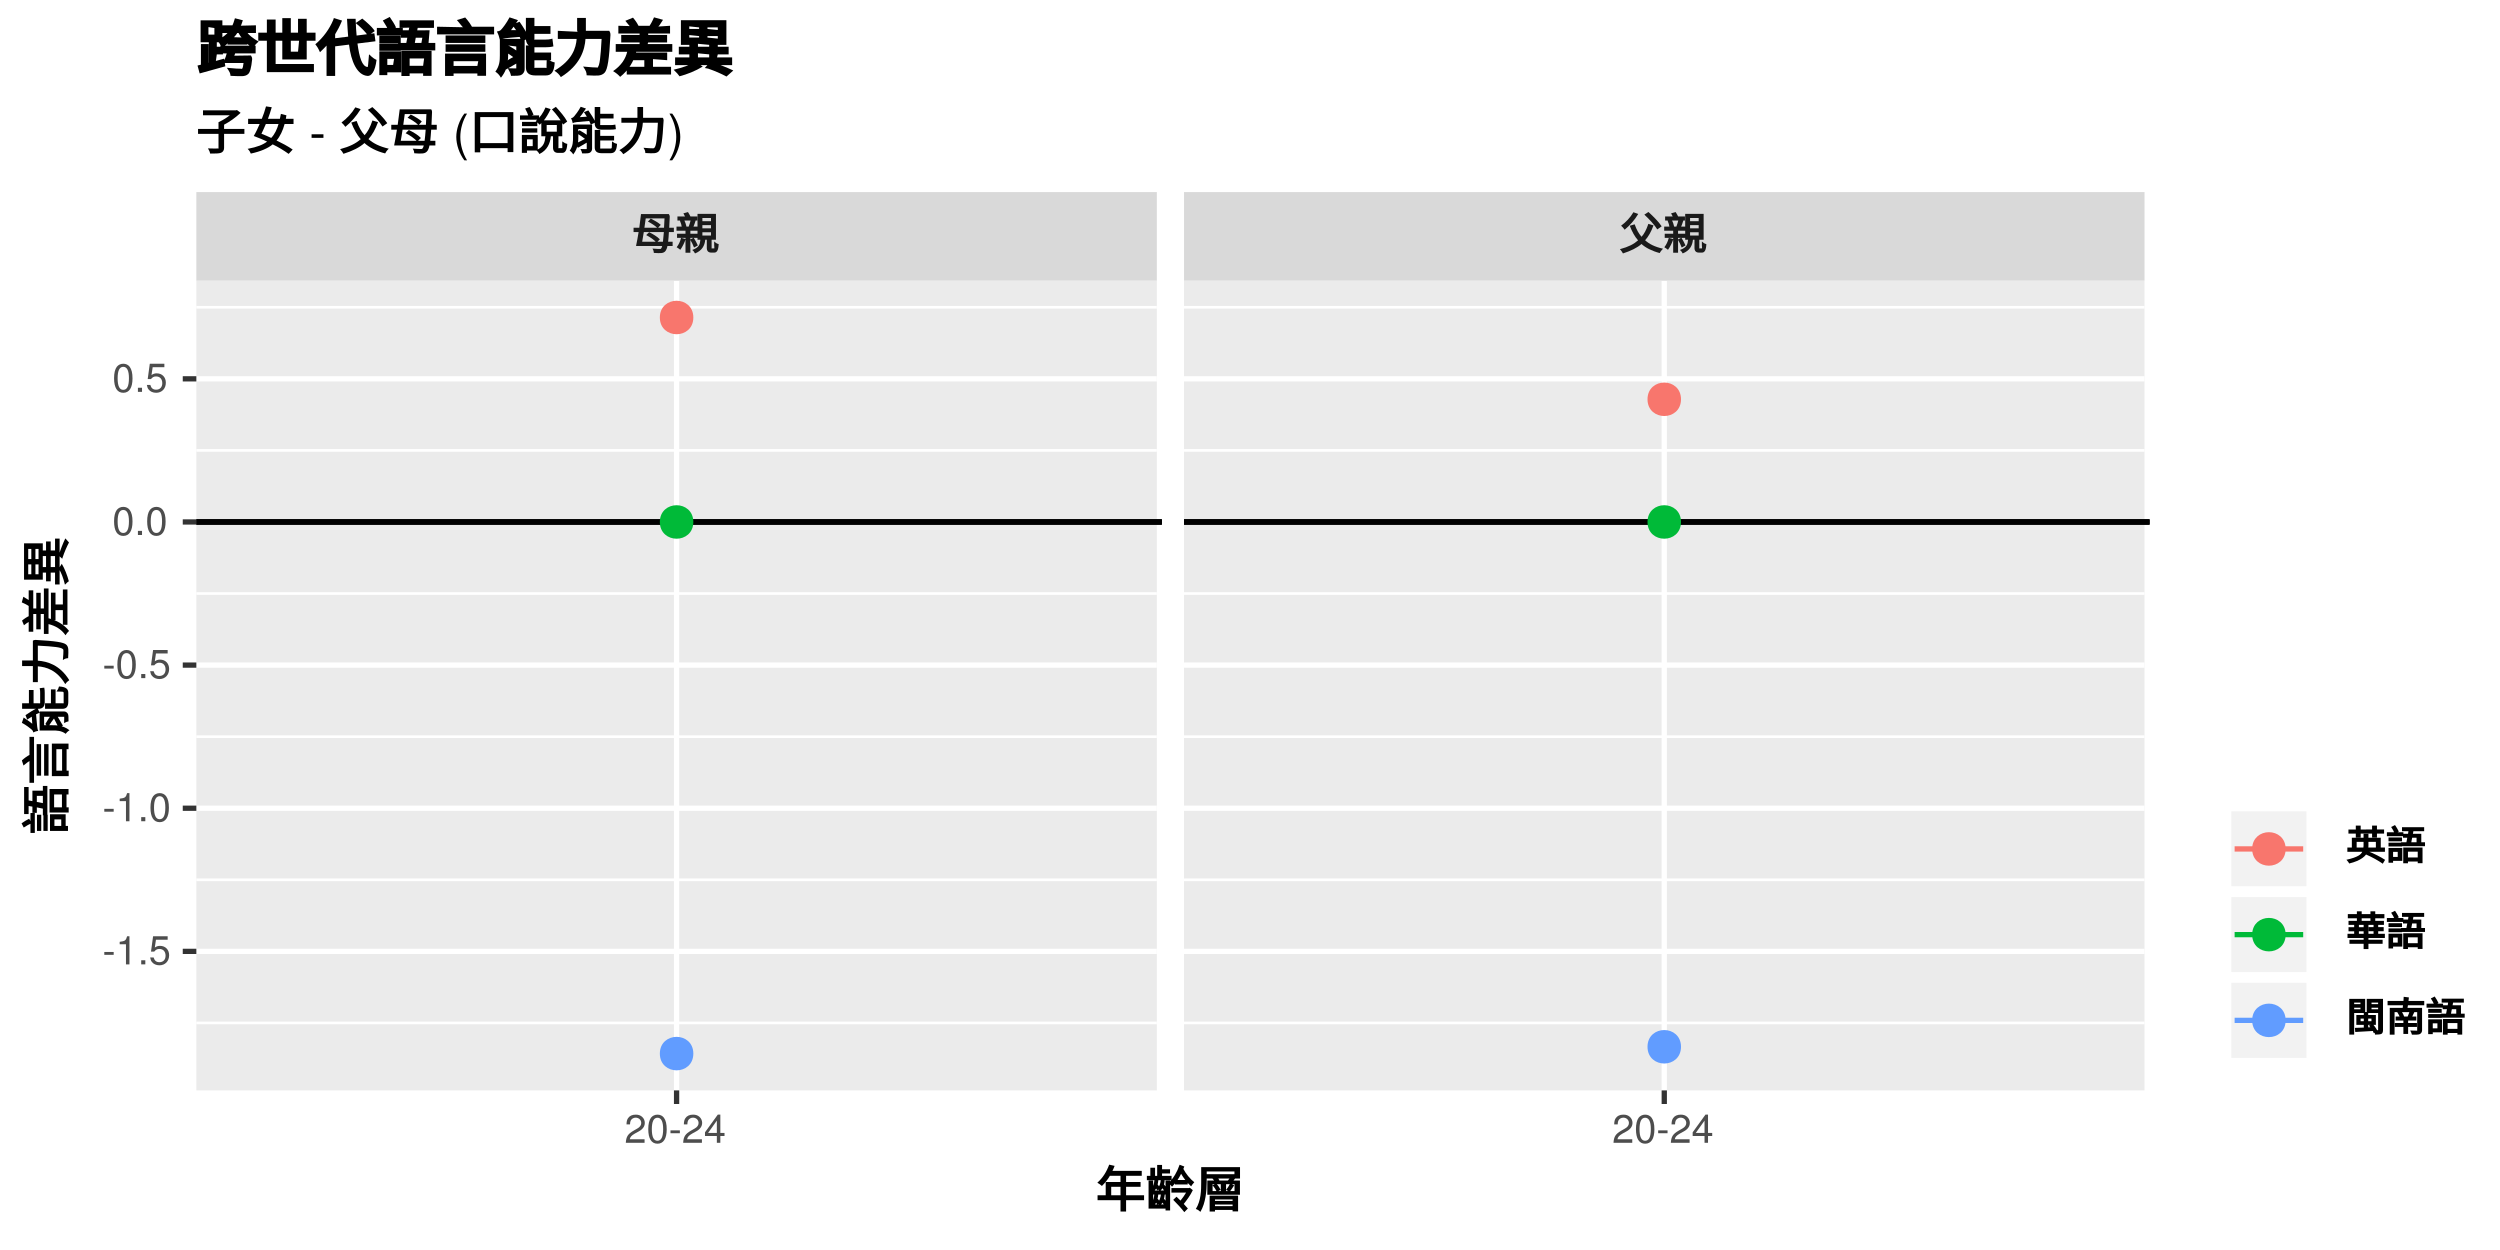 <?xml version="1.0" encoding="UTF-8"?>
<svg xmlns="http://www.w3.org/2000/svg" xmlns:xlink="http://www.w3.org/1999/xlink" width="504pt" height="252pt" viewBox="0 0 504 252" version="1.1">
<defs>
<g>
<symbol overflow="visible" id="glyph0-0">
<path style="stroke:none;" d="M 0.875 1.062 L 8.109 1.062 L 8.109 -8 L 0.672 -8 L 0.672 1.062 Z M 4.531 -3.938 L 1.906 -7.297 L 6.875 -7.297 L 4.391 -4.109 Z M 4.812 -3.375 L 7.609 -6.969 L 7.281 -7.078 L 7.281 0.125 L 7.609 0.031 L 4.875 -3.469 Z M 1.734 0.578 L 4.391 -2.844 L 6.875 0.359 L 1.906 0.359 Z M 1.172 -6.969 L 3.906 -3.469 L 1.172 0.031 L 1.516 0.125 L 1.516 -7.078 Z M 1.172 -6.969 "/>
</symbol>
<symbol overflow="visible" id="glyph0-1">
<path style="stroke:none;" d="M 3.344 -5.625 C 3.953 -5.312 4.703 -4.844 5.188 -4.344 L 5.812 -5.031 C 5.344 -5.469 4.453 -5.969 3.797 -6.297 L 3.219 -5.688 Z M 5.531 -2.203 C 5.141 -2.625 4.219 -3.188 3.469 -3.547 L 2.875 -2.969 C 3.688 -2.547 4.484 -2 4.969 -1.438 L 5.625 -2.109 Z M 2.047 -1.5 C 2.156 -2.141 2.281 -2.906 2.391 -3.578 L 6.438 -3.578 C 6.375 -2.812 6.312 -2.094 6.25 -1.625 L 2.062 -1.625 Z M 6.578 -6.516 C 6.531 -5.703 6.5 -5 6.469 -4.453 L 2.516 -4.453 C 2.609 -5.047 2.703 -5.781 2.781 -6.328 L 6.562 -6.328 Z M 8.453 -3.719 L 8.453 -4.453 L 7.516 -4.453 C 7.547 -5 7.578 -5.797 7.625 -6.688 C 7.625 -6.781 7.562 -6.969 7.562 -6.969 L 7.438 -7.203 L 1.828 -7.203 C 1.719 -6.297 1.594 -5.328 1.484 -4.453 L 0.328 -4.453 L 0.328 -3.578 L 1.344 -3.578 C 1.203 -2.703 1.031 -1.703 0.828 -0.766 L 6.094 -0.766 C 6.047 -0.578 6.016 -0.406 5.906 -0.297 C 5.812 -0.156 5.828 -0.172 5.672 -0.172 C 5.438 -0.172 4.969 -0.172 4.141 -0.25 C 4.375 0.172 4.391 0.328 4.422 0.625 C 5.094 0.672 5.609 0.688 5.922 0.656 C 6.25 0.625 6.578 0.5 6.781 0.219 C 6.922 0.031 7.094 -0.359 7.156 -0.766 L 8.203 -0.766 L 8.203 -1.625 L 7.297 -1.625 C 7.344 -2.047 7.422 -2.781 7.453 -3.578 L 8.453 -3.578 Z M 8.453 -3.719 "/>
</symbol>
<symbol overflow="visible" id="glyph0-2">
<path style="stroke:none;" d="M 4.188 -6.719 L 3 -6.719 C 2.938 -6.859 2.703 -7.297 2.5 -7.609 L 1.578 -7.344 C 1.797 -6.969 1.859 -6.812 1.906 -6.719 L 0.375 -6.719 L 0.375 -5.906 L 4.375 -5.906 L 4.375 -6.719 Z M 2.172 -4.766 C 2.125 -5.078 1.922 -5.641 1.719 -6.047 L 0.875 -5.875 C 1.078 -5.422 1.219 -4.938 1.281 -4.453 L 2.188 -4.688 Z M 1.078 -2.281 C 0.906 -1.656 0.656 -1.078 0.219 -0.516 C 0.453 -0.375 0.688 -0.219 0.953 0 C 1.375 -0.594 1.797 -1.422 2.031 -2.156 L 1.125 -2.406 Z M 4.438 -2.547 L 4.438 -3.234 L 2.984 -3.234 L 2.984 -3.844 L 4.531 -3.844 L 4.531 -4.672 L 3.609 -4.672 C 3.719 -4.906 3.875 -5.375 4.047 -5.891 L 3.078 -6.094 C 2.953 -5.578 2.781 -5 2.641 -4.672 L 0.188 -4.672 L 0.188 -3.844 L 2 -3.844 L 2 -3.234 L 0.297 -3.234 L 0.297 -2.406 L 2 -2.406 L 2 0.594 L 2.984 0.594 L 2.984 -2.406 L 4.438 -2.406 Z M 4.469 -0.922 C 4.328 -1.281 3.969 -1.922 3.656 -2.438 L 2.938 -2.062 C 3.266 -1.5 3.516 -1.031 3.719 -0.453 L 4.484 -0.875 Z M 5.219 -3.531 L 7.141 -3.531 L 7.141 -2.875 L 5.406 -2.875 L 5.406 -3.531 Z M 5.219 -4.969 L 7.141 -4.969 L 7.141 -4.328 L 5.406 -4.328 L 5.406 -4.969 Z M 5.219 -6.406 L 7.141 -6.406 L 7.141 -5.766 L 5.406 -5.766 L 5.406 -6.406 Z M 7.281 -0.281 C 7.109 -0.281 7.266 -0.172 7.266 -0.375 L 7.266 -2.031 L 8.141 -2.031 L 8.141 -7.25 L 4.422 -7.25 L 4.422 -2.031 L 5 -2.031 C 4.906 -1.125 4.812 -0.469 3.359 0.031 C 3.641 0.266 3.75 0.406 3.922 0.734 C 5.328 0.172 5.875 -0.828 5.984 -2.031 L 6.297 -2.031 L 6.297 -0.359 C 6.297 0.234 6.609 0.562 7.172 0.562 L 7.812 0.562 C 8.297 0.562 8.641 0.141 8.688 -1.156 C 8.344 -1.234 8.219 -1.297 7.781 -1.688 C 7.75 -0.328 7.922 -0.281 7.734 -0.281 Z M 7.281 -0.281 "/>
</symbol>
<symbol overflow="visible" id="glyph0-3">
<path style="stroke:none;" d="M 8.391 -4.859 C 7.891 -5.609 6.797 -6.734 5.812 -7.625 L 4.984 -7.094 C 5.984 -6.156 7.062 -5 7.594 -4.109 L 8.469 -4.719 Z M 2.734 -7.5 C 2.172 -6.531 1.266 -5.562 0.297 -4.859 C 0.578 -4.609 0.828 -4.328 1.016 -4.047 C 2.047 -4.906 3.016 -5.984 3.75 -7.219 L 2.766 -7.578 Z M 5.75 -5.109 C 5.391 -4.047 4.953 -3.203 4.422 -2.625 C 3.891 -3.219 3.438 -3.984 3.031 -5.141 L 2.047 -4.844 C 2.484 -3.672 3.094 -2.594 3.719 -1.906 C 2.875 -1.156 1.812 -0.594 0.062 -0.125 C 0.344 0.188 0.547 0.5 0.672 0.734 C 2.234 0.234 3.578 -0.422 4.406 -1.172 C 5.219 -0.422 6.531 0.25 8.078 0.656 C 8.219 0.391 8.422 0.094 8.75 -0.219 C 7.031 -0.609 5.969 -1.172 5.141 -1.922 C 5.766 -2.609 6.391 -3.672 6.828 -4.922 L 5.781 -5.234 Z M 5.75 -5.109 "/>
</symbol>
<symbol overflow="visible" id="glyph1-0">
<path style="stroke:none;" d=""/>
</symbol>
<symbol overflow="visible" id="glyph1-1">
<path style="stroke:none;" d="M 4.047 -0.703 L 1.062 -0.703 C 1.141 -1.156 1.391 -1.453 2.094 -1.859 L 2.891 -2.297 C 3.688 -2.734 4.094 -3.312 4.094 -4.016 C 4.094 -4.484 3.891 -4.922 3.562 -5.219 C 3.219 -5.531 2.812 -5.672 2.266 -5.672 C 1.547 -5.672 1.016 -5.422 0.703 -4.938 C 0.5 -4.625 0.422 -4.281 0.406 -3.703 L 1.109 -3.703 C 1.125 -4.094 1.172 -4.312 1.266 -4.5 C 1.453 -4.844 1.828 -5.062 2.25 -5.062 C 2.891 -5.062 3.375 -4.594 3.375 -3.984 C 3.375 -3.547 3.109 -3.156 2.594 -2.875 L 1.859 -2.453 C 0.688 -1.781 0.344 -1.25 0.266 0 L 4.047 0 Z M 4.047 -0.703 "/>
</symbol>
<symbol overflow="visible" id="glyph1-2">
<path style="stroke:none;" d="M 2.203 -5.672 C 1.672 -5.672 1.188 -5.438 0.891 -5.047 C 0.531 -4.547 0.344 -3.797 0.344 -2.75 C 0.344 -0.828 0.984 0.188 2.203 0.188 C 3.406 0.188 4.062 -0.828 4.062 -2.703 C 4.062 -3.797 3.875 -4.531 3.5 -5.047 C 3.203 -5.453 2.734 -5.672 2.203 -5.672 Z M 2.203 -5.047 C 2.953 -5.047 3.344 -4.281 3.344 -2.766 C 3.344 -1.156 2.969 -0.406 2.188 -0.406 C 1.438 -0.406 1.062 -1.188 1.062 -2.734 C 1.062 -4.281 1.438 -5.047 2.203 -5.047 Z M 2.203 -5.047 "/>
</symbol>
<symbol overflow="visible" id="glyph1-3">
<path style="stroke:none;" d="M 2.266 -2.5 L 0.375 -2.5 L 0.375 -1.922 L 2.266 -1.922 Z M 2.266 -2.5 "/>
</symbol>
<symbol overflow="visible" id="glyph1-4">
<path style="stroke:none;" d="M 2.609 -1.359 L 2.609 0 L 3.312 0 L 3.312 -1.359 L 4.156 -1.359 L 4.156 -1.984 L 3.312 -1.984 L 3.312 -5.672 L 2.797 -5.672 L 0.219 -2.109 L 0.219 -1.359 Z M 2.609 -1.984 L 0.844 -1.984 L 2.609 -4.469 Z M 2.609 -1.984 "/>
</symbol>
<symbol overflow="visible" id="glyph1-5">
<path style="stroke:none;" d="M 2.078 -4.047 L 2.078 0 L 2.781 0 L 2.781 -5.672 L 2.312 -5.672 C 2.062 -4.797 1.906 -4.688 0.812 -4.547 L 0.812 -4.047 Z M 2.078 -4.047 "/>
</symbol>
<symbol overflow="visible" id="glyph1-6">
<path style="stroke:none;" d="M 1.531 -0.828 L 0.703 -0.828 L 0.703 0 L 1.531 0 Z M 1.531 -0.828 "/>
</symbol>
<symbol overflow="visible" id="glyph1-7">
<path style="stroke:none;" d="M 3.812 -5.672 L 0.875 -5.672 L 0.453 -2.578 L 1.109 -2.578 C 1.438 -2.969 1.703 -3.109 2.141 -3.109 C 2.906 -3.109 3.391 -2.594 3.391 -1.75 C 3.391 -0.938 2.906 -0.438 2.141 -0.438 C 1.531 -0.438 1.156 -0.75 0.984 -1.391 L 0.281 -1.391 C 0.375 -0.922 0.453 -0.703 0.625 -0.5 C 0.938 -0.062 1.516 0.188 2.156 0.188 C 3.297 0.188 4.109 -0.641 4.109 -1.844 C 4.109 -2.969 3.359 -3.734 2.266 -3.734 C 1.875 -3.734 1.547 -3.625 1.219 -3.391 L 1.453 -4.969 L 3.812 -4.969 Z M 3.812 -5.672 "/>
</symbol>
<symbol overflow="visible" id="glyph2-0">
<path style="stroke:none;" d="M 1 1.203 L 9.203 1.203 L 9.203 -9.062 L 0.797 -9.062 L 0.797 1.203 Z M 5.141 -4.438 L 2.141 -8.297 L 7.844 -8.297 L 5 -4.625 Z M 5.453 -3.844 L 8.641 -7.938 L 8.297 -8.016 L 8.297 0.156 L 8.641 0.062 L 5.531 -3.938 Z M 1.953 0.656 L 5 -3.25 L 7.844 0.438 L 2.141 0.438 Z M 1.359 -7.938 L 4.453 -3.938 L 1.359 0.062 L 1.703 0.156 L 1.703 -8.016 Z M 1.359 -7.938 "/>
</symbol>
<symbol overflow="visible" id="glyph2-1">
<path style="stroke:none;" d="M 3.062 -2.375 L 3.062 -4.219 L 4.938 -4.219 L 4.938 -2.516 L 3.062 -2.516 Z M 9.5 -2.516 L 6.062 -2.516 L 6.062 -4.219 L 8.984 -4.219 L 8.984 -5.188 L 6.062 -5.188 L 6.062 -6.438 L 9.219 -6.438 L 9.219 -7.438 L 3.312 -7.438 C 3.422 -7.625 3.578 -7.984 3.75 -8.438 L 2.656 -8.688 C 2.125 -7.234 1.344 -5.984 0.266 -5.047 C 0.594 -4.875 0.906 -4.625 1.188 -4.391 C 1.844 -5.031 2.375 -5.703 2.797 -6.438 L 4.938 -6.438 L 4.938 -5.188 L 1.953 -5.188 L 1.953 -2.516 L 0.312 -2.516 L 0.312 -1.516 L 4.938 -1.516 L 4.938 0.766 L 6.062 0.766 L 6.062 -1.516 L 9.688 -1.516 L 9.688 -2.516 Z M 9.5 -2.516 "/>
</symbol>
<symbol overflow="visible" id="glyph2-2">
<path style="stroke:none;" d="M 5.047 -6.422 L 3.312 -6.422 L 3.312 -6.906 L 4.922 -6.906 L 4.922 -7.75 L 3.312 -7.75 L 3.312 -8.625 L 2.328 -8.625 L 2.328 -6.422 L 1.906 -6.422 L 1.906 -8.062 L 0.953 -8.062 L 0.953 -6.422 L 0.25 -6.422 L 0.25 -5.547 L 5.234 -5.547 L 5.234 -6.422 Z M 1.766 -5.516 C 1.688 -4.828 1.594 -4.297 1.094 -3.781 C 1.312 -3.641 1.453 -3.469 1.625 -3.234 C 1.953 -3.594 2.156 -3.938 2.125 -3.844 C 2.062 -3.938 2.188 -3.781 2.344 -3.484 L 2.875 -4.016 C 2.719 -4.297 2.547 -4.547 2.422 -4.688 C 2.484 -4.906 2.516 -5.156 2.562 -5.531 L 1.766 -5.625 Z M 4.266 -3.938 C 4.141 -4.156 3.875 -4.484 3.703 -4.703 C 3.766 -4.906 3.812 -5.156 3.844 -5.516 L 3.062 -5.625 C 2.969 -4.828 2.844 -4.312 2.312 -3.812 C 2.547 -3.672 2.688 -3.516 2.844 -3.281 C 3.203 -3.625 3.422 -3.953 3.406 -3.922 C 3.422 -3.906 3.625 -3.625 3.812 -3.266 L 4.344 -3.812 Z M 2.844 -1.266 C 2.734 -1.422 2.547 -1.688 2.406 -1.828 C 2.469 -2.047 2.516 -2.297 2.547 -2.656 L 1.766 -2.766 C 1.688 -1.969 1.578 -1.422 1.094 -0.906 C 1.297 -0.766 1.453 -0.594 1.625 -0.359 C 1.938 -0.719 2.156 -1.062 2.125 -1.016 C 2.078 -1.078 2.203 -0.906 2.375 -0.594 L 2.922 -1.141 Z M 4.297 -1.047 C 4.156 -1.266 3.891 -1.609 3.703 -1.812 C 3.766 -2.031 3.812 -2.281 3.859 -2.672 L 3.094 -2.766 C 2.984 -1.953 2.844 -1.438 2.344 -0.938 C 2.547 -0.766 2.703 -0.625 2.859 -0.391 C 3.203 -0.734 3.438 -1.062 3.406 -1.031 C 3.438 -1.016 3.625 -0.719 3.844 -0.375 L 4.375 -0.922 Z M 1.516 -0.531 L 1.516 -2.656 L 4.016 -2.656 L 4.016 -0.672 L 1.516 -0.672 Z M 4.203 -3.484 L 1.516 -3.484 L 1.516 -5.484 L 0.594 -5.484 L 0.594 0.172 L 4.016 0.172 L 4.016 0.547 L 4.938 0.547 L 4.938 -5.484 L 4.016 -5.484 L 4.016 -3.484 Z M 8.859 -4.016 L 8.75 -3.969 L 5.203 -3.969 L 5.203 -3.047 L 8.156 -3.047 C 7.906 -2.594 7.359 -1.828 7.031 -1.438 C 6.875 -1.594 6.594 -1.875 6.234 -2.219 L 5.562 -1.594 C 6.344 -0.812 7.25 0.156 7.797 0.891 L 8.516 0.156 C 8.203 -0.188 7.906 -0.516 7.688 -0.766 C 8.188 -1.375 9.062 -2.547 9.516 -3.547 L 8.906 -4.031 Z M 6.797 -8.531 C 6.391 -7.312 5.656 -5.984 4.641 -4.984 C 4.859 -4.766 5.094 -4.516 5.328 -4.234 C 5.734 -4.656 5.984 -4.984 6.234 -5.328 L 5.922 -5.422 L 5.922 -4.688 L 8.484 -4.688 L 8.484 -5.594 L 6.438 -5.594 C 6.641 -5.906 7.047 -6.594 7.156 -6.844 C 7.578 -6.094 8.344 -5.047 9.172 -4.312 C 9.375 -4.625 9.562 -4.891 9.812 -5.141 C 8.953 -5.797 8.078 -6.906 7.609 -7.828 C 7.656 -7.984 7.719 -8.125 7.797 -8.312 L 6.844 -8.672 Z M 6.797 -8.531 "/>
</symbol>
<symbol overflow="visible" id="glyph2-3">
<path style="stroke:none;" d="M 7.531 -1.797 L 7.531 -1.375 L 3.984 -1.375 L 3.984 -1.672 L 7.531 -1.672 Z M 3.984 -0.188 L 3.984 -0.641 L 7.531 -0.641 L 7.531 -0.328 L 3.984 -0.328 Z M 3.094 0.766 L 3.984 0.766 L 3.984 0.438 L 7.531 0.438 L 7.531 0.734 L 8.641 0.734 L 8.641 -2.438 L 2.906 -2.438 L 2.906 0.766 Z M 3.609 -4.391 C 3.891 -4.062 4.125 -3.688 4.375 -3.188 L 5.125 -3.625 C 4.969 -3.953 4.609 -4.5 4.234 -4.906 L 3.484 -4.516 Z M 7.016 -3.312 C 7.234 -3.578 7.516 -3.984 7.844 -4.516 L 7.062 -4.922 C 6.859 -4.516 6.562 -4.016 6.234 -3.594 L 6.938 -3.203 Z M 8.094 -6.766 L 2.312 -6.766 L 2.312 -7.312 L 7.906 -7.312 L 7.906 -6.766 Z M 4.969 -5.344 C 4.875 -5.562 4.625 -5.922 4.656 -5.891 L 6.906 -5.891 C 6.922 -5.922 6.734 -5.672 6.594 -5.484 L 4.906 -5.484 Z M 8.109 -3.359 L 6.219 -3.359 L 6.219 -4.75 L 7.922 -4.75 L 7.922 -3.359 Z M 3.312 -4.75 L 5.156 -4.75 L 5.156 -3.359 L 3.5 -3.359 L 3.5 -4.75 Z M 8.844 -8.188 L 1.203 -8.188 L 1.203 -5.141 C 1.203 -3.547 1.188 -1.453 0.125 0.25 C 0.547 0.406 0.734 0.547 1.047 0.828 C 2.109 -0.953 2.312 -3.469 2.312 -5.141 L 2.312 -5.891 L 4.188 -5.891 L 4.188 -6.156 L 3.453 -5.906 C 3.719 -5.609 3.844 -5.438 3.797 -5.484 L 2.438 -5.484 L 2.438 -2.625 L 9.016 -2.625 L 9.016 -5.484 L 7.734 -5.484 C 7.672 -5.422 7.797 -5.594 8.047 -5.906 L 7.266 -6.156 L 7.266 -5.891 L 9.031 -5.891 L 9.031 -8.188 Z M 8.844 -8.188 "/>
</symbol>
<symbol overflow="visible" id="glyph2-4">
<path style="stroke:none;" d="M 9.5 -4.203 L 5.594 -4.203 L 5.594 -5.062 C 6.688 -5.625 7.953 -6.516 8.922 -7.453 L 8.188 -8.016 L 7.969 -7.953 L 1.344 -7.953 L 1.344 -6.953 L 6.734 -6.953 C 6.328 -6.609 5.484 -6.031 4.469 -5.562 L 4.469 -4.203 L 0.344 -4.203 L 0.344 -3.203 L 4.469 -3.203 L 4.469 -0.359 C 4.469 -0.188 4.594 -0.266 4.391 -0.266 C 4.172 -0.25 3.438 -0.234 2.344 -0.281 C 2.625 0.172 2.703 0.406 2.797 0.766 C 3.906 0.766 4.547 0.75 4.906 0.625 C 5.297 0.516 5.594 0.156 5.594 -0.344 L 5.594 -3.203 L 9.688 -3.203 L 9.688 -4.203 Z M 9.5 -4.203 "/>
</symbol>
<symbol overflow="visible" id="glyph2-5">
<path style="stroke:none;" d="M 6.625 -5.375 C 6.266 -4.094 5.797 -3.125 5.094 -2.391 C 4.438 -2.703 3.688 -3.016 3.125 -3.234 C 3.344 -3.703 3.75 -4.547 4.016 -5.203 L 6.562 -5.203 Z M 9.594 -5.328 L 9.594 -6.25 L 8.047 -6.25 C 8.062 -6.359 8.109 -6.609 8.156 -6.953 L 7.047 -7.234 C 6.953 -6.781 6.891 -6.453 6.844 -6.25 L 4.438 -6.25 C 4.688 -6.906 4.969 -7.734 5.203 -8.578 L 4.047 -8.75 C 3.812 -7.875 3.516 -7.016 3.203 -6.25 L 0.438 -6.25 L 0.438 -5.203 L 2.766 -5.203 C 2.438 -4.438 2.062 -3.609 1.578 -2.781 C 2.734 -2.344 3.656 -1.953 4.266 -1.656 C 3.453 -1.031 2.328 -0.562 0.344 -0.188 C 0.703 0.172 0.812 0.375 0.984 0.766 C 2.953 0.344 4.438 -0.297 5.391 -1.094 C 6.625 -0.5 7.625 0.125 8.609 0.828 L 9.422 -0.047 C 8.484 -0.703 7.219 -1.375 6.172 -1.875 C 6.859 -2.656 7.453 -3.906 7.797 -5.203 L 9.594 -5.203 Z M 9.594 -5.328 "/>
</symbol>
<symbol overflow="visible" id="glyph2-6">
<path style="stroke:none;" d="M 9.516 -5.484 C 8.953 -6.344 7.703 -7.625 6.594 -8.609 L 5.688 -8.047 C 6.828 -7 8.047 -5.688 8.641 -4.688 L 9.594 -5.359 Z M 3.125 -8.5 C 2.484 -7.406 1.453 -6.297 0.375 -5.5 C 0.672 -5.234 0.953 -4.922 1.156 -4.625 C 2.297 -5.562 3.406 -6.812 4.234 -8.188 L 3.156 -8.562 Z M 6.562 -5.781 C 6.156 -4.562 5.656 -3.625 5.031 -2.938 C 4.406 -3.625 3.875 -4.516 3.422 -5.812 L 2.344 -5.484 C 2.859 -4.156 3.531 -2.953 4.25 -2.141 C 3.281 -1.281 2.062 -0.656 0.094 -0.125 C 0.406 0.203 0.641 0.562 0.766 0.812 C 2.547 0.266 4.047 -0.484 5 -1.359 C 5.953 -0.484 7.422 0.297 9.172 0.734 C 9.312 0.453 9.547 0.109 9.906 -0.219 C 7.984 -0.672 6.766 -1.312 5.812 -2.156 C 6.547 -2.953 7.234 -4.156 7.734 -5.578 L 6.609 -5.906 Z M 6.562 -5.781 "/>
</symbol>
<symbol overflow="visible" id="glyph2-7">
<path style="stroke:none;" d="M 3.812 -6.406 C 4.516 -6.047 5.359 -5.5 5.906 -4.953 L 6.562 -5.703 C 6.047 -6.188 5.062 -6.75 4.328 -7.109 L 3.688 -6.453 Z M 6.266 -2.484 C 5.828 -2.953 4.797 -3.594 3.953 -3.984 L 3.297 -3.344 C 4.203 -2.906 5.109 -2.266 5.656 -1.656 L 6.375 -2.375 Z M 2.297 -1.688 C 2.438 -2.406 2.562 -3.281 2.688 -4.062 L 7.344 -4.062 C 7.281 -3.172 7.203 -2.344 7.125 -1.812 L 2.312 -1.812 Z M 7.5 -7.375 C 7.453 -6.453 7.422 -5.656 7.391 -5.031 L 2.828 -5.031 C 2.938 -5.703 3.047 -6.562 3.125 -7.203 L 7.484 -7.203 Z M 9.578 -4.203 L 9.578 -5.031 L 8.516 -5.031 C 8.547 -5.672 8.594 -6.562 8.625 -7.594 C 8.641 -7.688 8.578 -7.922 8.578 -7.922 L 8.453 -8.156 L 2.109 -8.156 C 1.984 -7.125 1.844 -6.031 1.703 -5.031 L 0.406 -5.031 L 0.406 -4.062 L 1.547 -4.062 C 1.391 -3.047 1.203 -1.906 0.984 -0.875 L 6.953 -0.875 C 6.906 -0.625 6.844 -0.438 6.734 -0.312 C 6.625 -0.156 6.625 -0.156 6.438 -0.156 C 6.188 -0.156 5.641 -0.172 4.734 -0.234 C 5 0.203 5.016 0.391 5.047 0.703 C 5.797 0.766 6.375 0.781 6.734 0.734 C 7.094 0.703 7.453 0.562 7.688 0.234 C 7.844 0.047 8.031 -0.391 8.109 -0.875 L 9.297 -0.875 L 9.297 -1.812 L 8.266 -1.812 C 8.312 -2.312 8.406 -3.141 8.453 -4.062 L 9.578 -4.062 Z M 9.578 -4.203 "/>
</symbol>
<symbol overflow="visible" id="glyph2-8">
<path style="stroke:none;" d="M 2.234 -1.203 L 2.234 -6.594 L 7.75 -6.594 L 7.75 -1.344 L 2.234 -1.344 Z M 1.125 -7.453 L 1.125 0.516 L 2.234 0.516 L 2.234 -0.328 L 7.75 -0.328 L 7.75 0.469 L 8.906 0.469 L 8.906 -7.594 L 1.125 -7.594 Z M 1.125 -7.453 "/>
</symbol>
<symbol overflow="visible" id="glyph2-9">
<path style="stroke:none;" d="M 9.688 -5.828 C 9.297 -6.578 8.359 -7.703 7.484 -8.656 L 6.688 -8.141 C 7.594 -7.172 8.484 -5.984 8.953 -5.094 L 9.766 -5.688 Z M 2.953 -7.125 C 2.828 -7.5 2.5 -8.141 2.203 -8.625 L 1.281 -8.312 C 1.609 -7.734 1.812 -7.266 1.984 -6.703 L 2.969 -7.062 Z M 3.922 -6.938 L 0.25 -6.938 L 0.25 -6.062 L 4.094 -6.062 L 4.094 -6.938 Z M 3.562 -5.625 L 0.656 -5.625 L 0.656 -4.766 L 3.734 -4.766 L 3.734 -5.625 Z M 0.844 -3.469 L 3.734 -3.469 L 3.734 -4.328 L 0.656 -4.328 L 0.656 -3.469 Z M 2.812 -2.234 L 2.812 -0.734 L 1.656 -0.734 L 1.656 -2.109 L 2.812 -2.109 Z M 3.656 -3 L 0.625 -3 L 0.625 0.625 L 1.656 0.625 L 1.656 0.156 L 3.828 0.156 L 3.828 -3 Z M 5.438 -5 L 7.672 -5 L 7.672 -3.656 L 5.625 -3.656 L 5.625 -5 Z M 8.062 -0.328 C 7.844 -0.328 8 -0.234 8 -0.469 L 8 -2.719 L 8.766 -2.719 L 8.766 -5.938 L 5.062 -5.938 C 5.438 -6.375 6.016 -7.297 6.422 -8.203 L 5.391 -8.531 C 4.922 -7.422 4.297 -6.516 3.406 -5.766 C 3.703 -5.562 3.984 -5.312 4.219 -5.047 C 4.516 -5.344 4.688 -5.516 4.844 -5.703 L 4.547 -5.797 L 4.547 -2.719 L 5.375 -2.719 C 5.266 -1.594 5.109 -0.609 3.516 0.094 C 3.812 0.312 4.031 0.594 4.156 0.859 C 5.734 0.094 6.328 -1.281 6.469 -2.719 L 6.906 -2.719 L 6.906 -0.453 C 6.906 0.266 7.266 0.625 7.938 0.625 L 8.766 0.625 C 9.328 0.625 9.703 0.172 9.781 -1.188 C 9.391 -1.281 9.219 -1.359 8.766 -1.688 C 8.734 -0.391 8.875 -0.328 8.672 -0.328 Z M 8.062 -0.328 "/>
</symbol>
<symbol overflow="visible" id="glyph2-10">
<path style="stroke:none;" d="M 8.5 -4.062 C 8.859 -4.062 9.219 -4.078 9.578 -4.156 C 9.547 -4.422 9.516 -4.703 9.469 -5.078 C 9.125 -4.984 8.719 -4.984 8.484 -4.984 L 6.641 -4.984 C 6.312 -4.984 6.422 -4.953 6.422 -5.312 L 6.422 -6.312 L 9.109 -6.312 L 9.109 -7.25 L 6.422 -7.25 L 6.422 -8.625 L 5.312 -8.625 L 5.312 -5.344 C 5.312 -4.5 5.75 -4.062 6.625 -4.062 Z M 1.766 -3.297 C 2.312 -2.953 3 -2.5 3.484 -2.094 L 4.109 -2.734 C 3.641 -3.094 2.938 -3.547 2.25 -3.938 L 1.641 -3.359 Z M 1.812 -4.188 L 3.703 -4.188 L 3.703 -2.375 C 2.953 -2 2.297 -1.641 1.953 -1.484 C 1.984 -1.688 2 -2.125 2 -2.516 L 2 -4.188 Z M 4.594 -5.094 L 0.938 -5.094 L 0.938 -2.516 C 0.938 -1.672 0.938 -0.719 0.266 0.172 C 0.516 0.328 0.781 0.594 0.984 0.938 C 1.547 0.234 1.812 -0.547 1.906 -1.203 L 1.547 -1.203 L 1.906 -0.391 C 2.672 -0.844 3.344 -1.234 3.703 -1.438 L 3.703 -0.172 C 3.703 -0.047 3.859 -0.141 3.719 -0.141 C 3.594 -0.141 3.188 -0.125 2.438 -0.156 C 2.672 0.266 2.703 0.422 2.781 0.734 C 3.562 0.734 4 0.734 4.25 0.625 C 4.516 0.516 4.781 0.203 4.781 -0.172 L 4.781 -5.094 Z M 3.234 -7.453 C 3.438 -7.141 3.656 -6.797 3.719 -6.672 L 2.297 -6.578 C 2.547 -6.844 3.016 -7.516 3.547 -8.312 L 2.484 -8.672 C 2.031 -7.797 1.375 -6.984 1.188 -6.766 C 0.984 -6.562 0.938 -6.453 0.547 -6.375 C 0.734 -6.016 0.797 -5.734 0.875 -5.375 C 1.25 -5.562 1.594 -5.594 4.203 -5.812 C 4.312 -5.609 4.359 -5.469 4.516 -5.094 L 5.469 -5.516 C 5.203 -6.156 4.562 -7.188 4.031 -7.938 L 3.125 -7.594 Z M 6.797 -0.25 C 6.328 -0.25 6.422 -0.172 6.422 -0.5 L 6.422 -1.875 L 9.219 -1.875 L 9.219 -2.812 L 6.422 -2.812 L 6.422 -4 L 5.312 -4 L 5.312 -0.5 C 5.312 0.312 5.766 0.688 6.734 0.688 L 8.5 0.688 C 9.328 0.688 9.734 0.203 9.812 -1.188 C 9.438 -1.281 9.266 -1.344 8.797 -1.688 C 8.734 -0.344 8.859 -0.25 8.438 -0.25 Z M 6.797 -0.25 "/>
</symbol>
<symbol overflow="visible" id="glyph2-11">
<path style="stroke:none;" d="M 5.062 -6.312 C 5.062 -6.469 5.062 -6.609 5.062 -6.75 L 5.062 -8.625 L 3.922 -8.625 L 3.922 -6.75 C 3.922 -6.609 3.922 -6.469 3.922 -6.453 L 0.688 -6.453 L 0.688 -5.453 L 3.875 -5.453 C 3.734 -3.766 3.156 -1.625 0.281 0.078 C 0.625 0.297 0.891 0.594 1.078 0.891 C 4.156 -1 4.875 -3.516 5.016 -5.453 L 8.047 -5.453 C 7.875 -2.109 7.703 -0.75 7.344 -0.406 C 7.234 -0.297 7.234 -0.297 7.016 -0.297 C 6.766 -0.297 6.125 -0.312 5.141 -0.406 C 5.469 0.078 5.5 0.312 5.516 0.656 C 6.312 0.703 6.953 0.719 7.297 0.688 C 7.688 0.656 8.047 0.531 8.266 0.25 C 8.703 -0.25 8.984 -1.828 9.203 -5.938 C 9.203 -6.047 9.156 -6.234 9.156 -6.234 L 9.047 -6.453 L 5.062 -6.453 Z M 5.062 -6.312 "/>
</symbol>
<symbol overflow="visible" id="glyph3-0">
<path style="stroke:none;" d="M 1.203 -1 L 1.203 -9.203 L -9.062 -9.203 L -9.062 -0.797 L 1.203 -0.797 Z M -4.438 -5.141 L -8.297 -2.141 L -8.297 -7.844 L -4.625 -5 Z M -3.844 -5.453 L -7.938 -8.641 L -8.016 -8.297 L 0.156 -8.297 L 0.062 -8.641 L -3.938 -5.531 Z M 0.656 -1.953 L -3.25 -5 L 0.438 -7.844 L 0.438 -2.141 Z M -7.938 -1.359 L -3.938 -4.453 L 0.062 -1.359 L 0.156 -1.703 L -8.016 -1.703 Z M -7.938 -1.359 "/>
</symbol>
<symbol overflow="visible" id="glyph3-1">
<path style="stroke:none;" d="M -7.25 -3.125 C -7.609 -2.969 -8.234 -2.578 -8.734 -2.234 L -8.297 -1.375 C -7.734 -1.734 -7.266 -2.016 -6.688 -2.234 L -7.203 -3.141 Z M -6.938 -4.125 L -6.938 -0.281 L -6.062 -0.281 L -6.062 -4.312 L -6.938 -4.312 Z M -5.625 -3.781 L -5.625 -0.688 L -4.766 -0.688 L -4.766 -3.953 L -5.625 -3.953 Z M -3.469 -0.875 L -3.469 -3.953 L -4.328 -3.953 L -4.328 -0.688 L -3.469 -0.688 Z M -2.234 -3.016 L -0.734 -3.016 L -0.734 -1.703 L -2.109 -1.703 L -2.109 -3.016 Z M -3 -3.859 L -3 -0.688 L 0.625 -0.688 L 0.625 -1.703 L 0.156 -1.703 L 0.156 -4.047 L -3 -4.047 Z M -2.297 -8.047 L -0.594 -8.047 L -0.594 -5.453 L -2.172 -5.453 L -2.172 -8.047 Z M 0.766 -4.594 L 0.766 -5.453 L 0.328 -5.453 L 0.328 -8.047 L 0.734 -8.047 L 0.734 -9.141 L -3.094 -9.141 L -3.094 -4.406 L 0.766 -4.406 Z M -5.797 -7.766 L -4.438 -7.766 L -4.438 -6.297 C -4.719 -6.344 -5.234 -6.453 -5.656 -6.531 L -5.656 -7.766 Z M -4.297 -8.812 L -6.547 -8.812 L -6.547 -6.703 C -6.766 -6.75 -7.125 -6.812 -7.312 -6.844 L -7.312 -9.547 L -8.219 -9.547 L -8.219 -4.094 L -7.312 -4.094 L -7.312 -5.719 C -7.172 -5.703 -6.812 -5.641 -6.547 -5.594 L -6.547 -4.328 L -5.656 -4.328 L -5.656 -5.438 C -5.297 -5.359 -4.766 -5.266 -4.438 -5.188 L -4.438 -3.844 L -3.531 -3.844 L -3.531 -9.766 L -4.438 -9.766 L -4.438 -8.812 Z M -4.297 -8.812 "/>
</symbol>
<symbol overflow="visible" id="glyph3-2">
<path style="stroke:none;" d="M -1.844 -7.172 L -0.562 -7.172 L -0.562 -2.844 L -1.719 -2.844 L -1.719 -7.172 Z M 0.766 -1.938 L 0.766 -2.844 L 0.344 -2.844 L 0.344 -7.172 L 0.734 -7.172 L 0.734 -8.297 L -2.625 -8.297 L -2.625 -1.734 L 0.766 -1.734 Z M -3.297 -2.016 L -3.297 -8.188 L -4.188 -8.188 L -4.188 -1.828 L -3.297 -1.828 Z M -5.688 -8 L -5.688 -1.828 L -4.797 -1.828 L -4.797 -8.188 L -5.688 -8.188 Z M -6.875 -5.484 L -7.062 -6.047 C -7.516 -5.844 -8.188 -5.359 -8.672 -4.906 L -8.344 -3.875 C -7.812 -4.344 -7.297 -4.703 -7.141 -4.781 L -7.141 -0.391 L -6.219 -0.391 L -6.219 -9.656 L -7.141 -9.656 L -7.141 -5.484 Z M -6.875 -5.484 "/>
</symbol>
<symbol overflow="visible" id="glyph3-3">
<path style="stroke:none;" d="M -4.062 -8.5 C -4.062 -8.859 -4.078 -9.219 -4.156 -9.578 C -4.422 -9.547 -4.703 -9.516 -5.078 -9.469 C -4.984 -9.125 -4.984 -8.719 -4.984 -8.484 L -4.984 -6.641 C -4.984 -6.312 -4.953 -6.422 -5.312 -6.422 L -6.312 -6.422 L -6.312 -9.109 L -7.25 -9.109 L -7.25 -6.422 L -8.625 -6.422 L -8.625 -5.312 L -5.344 -5.312 C -4.5 -5.312 -4.062 -5.75 -4.062 -6.625 Z M -3.297 -1.766 C -2.953 -2.312 -2.5 -3 -2.094 -3.484 L -2.734 -4.109 C -3.094 -3.641 -3.547 -2.938 -3.938 -2.25 L -3.359 -1.641 Z M -4.188 -1.812 L -4.188 -3.703 L -2.375 -3.703 C -2 -2.953 -1.641 -2.297 -1.484 -1.953 C -1.688 -1.984 -2.125 -2 -2.516 -2 L -4.188 -2 Z M -5.094 -4.594 L -5.094 -0.938 L -2.516 -0.938 C -1.672 -0.938 -0.719 -0.938 0.172 -0.266 C 0.328 -0.516 0.594 -0.781 0.938 -0.984 C 0.234 -1.547 -0.547 -1.812 -1.203 -1.906 L -1.203 -1.547 L -0.391 -1.906 C -0.844 -2.672 -1.234 -3.344 -1.438 -3.703 L -0.172 -3.703 C -0.047 -3.703 -0.141 -3.859 -0.141 -3.719 C -0.141 -3.594 -0.125 -3.188 -0.156 -2.438 C 0.266 -2.672 0.422 -2.703 0.734 -2.781 C 0.734 -3.562 0.734 -4 0.625 -4.25 C 0.516 -4.516 0.203 -4.781 -0.172 -4.781 L -5.094 -4.781 Z M -7.453 -3.234 C -7.141 -3.438 -6.797 -3.656 -6.672 -3.719 L -6.578 -2.297 C -6.844 -2.547 -7.516 -3.016 -8.312 -3.547 L -8.672 -2.484 C -7.797 -2.031 -6.984 -1.375 -6.766 -1.188 C -6.562 -0.984 -6.453 -0.938 -6.375 -0.547 C -6.016 -0.734 -5.734 -0.797 -5.375 -0.875 C -5.562 -1.25 -5.594 -1.594 -5.812 -4.203 C -5.609 -4.312 -5.469 -4.359 -5.094 -4.516 L -5.516 -5.469 C -6.156 -5.203 -7.188 -4.562 -7.938 -4.031 L -7.594 -3.125 Z M -0.25 -6.797 C -0.25 -6.328 -0.172 -6.422 -0.5 -6.422 L -1.875 -6.422 L -1.875 -9.219 L -2.812 -9.219 L -2.812 -6.422 L -4 -6.422 L -4 -5.312 L -0.5 -5.312 C 0.312 -5.312 0.688 -5.766 0.688 -6.734 L 0.688 -8.5 C 0.688 -9.328 0.203 -9.734 -1.188 -9.812 C -1.281 -9.438 -1.344 -9.266 -1.688 -8.797 C -0.344 -8.734 -0.25 -8.859 -0.25 -8.438 Z M -0.25 -6.797 "/>
</symbol>
<symbol overflow="visible" id="glyph3-4">
<path style="stroke:none;" d="M -6.312 -5.062 C -6.469 -5.062 -6.609 -5.062 -6.75 -5.062 L -8.625 -5.062 L -8.625 -3.922 L -6.75 -3.922 C -6.609 -3.922 -6.469 -3.922 -6.453 -3.922 L -6.453 -0.688 L -5.453 -0.688 L -5.453 -3.875 C -3.766 -3.734 -1.625 -3.156 0.078 -0.281 C 0.297 -0.625 0.594 -0.891 0.891 -1.078 C -1 -4.156 -3.516 -4.875 -5.453 -5.016 L -5.453 -8.047 C -2.109 -7.875 -0.75 -7.703 -0.406 -7.344 C -0.297 -7.234 -0.297 -7.234 -0.297 -7.016 C -0.297 -6.766 -0.312 -6.125 -0.406 -5.141 C 0.078 -5.469 0.312 -5.5 0.656 -5.516 C 0.703 -6.312 0.719 -6.953 0.688 -7.297 C 0.656 -7.688 0.531 -8.047 0.25 -8.266 C -0.25 -8.703 -1.828 -8.984 -5.938 -9.203 C -6.047 -9.203 -6.234 -9.156 -6.234 -9.156 L -6.453 -9.047 L -6.453 -5.062 Z M -6.312 -5.062 "/>
</symbol>
<symbol overflow="visible" id="glyph3-5">
<path style="stroke:none;" d="M -1.891 -6.156 L -1.891 -8.719 L -2.812 -8.719 L -2.812 -3.203 L -1.891 -3.203 L -1.891 -5.203 L -0.406 -5.203 L -0.406 -2.25 L 0.516 -2.25 L 0.516 -9.375 L -0.406 -9.375 L -0.406 -6.344 L -1.891 -6.344 Z M -4.094 -5.547 L -4.875 -5.547 L -4.875 -8.703 L -5.766 -8.703 L -5.766 -5.547 L -6.375 -5.547 L -6.375 -9.203 L -7.297 -9.203 L -7.297 -7.234 C -7.391 -7.297 -7.797 -7.562 -8.375 -7.906 L -8.688 -6.766 C -8.172 -6.547 -7.656 -6.297 -7.141 -5.938 L -7.031 -6.25 L -7.297 -6.25 L -7.297 -3.688 L -7.031 -3.688 L -7.188 -4.031 C -7.578 -3.875 -8.188 -3.484 -8.641 -3.094 L -8.25 -2.156 C -7.797 -2.531 -7.484 -2.719 -7.297 -2.812 L -7.297 -0.844 L -6.375 -0.844 L -6.375 -4.422 L -5.766 -4.422 L -5.766 -1.328 L -4.875 -1.328 L -4.875 -4.422 L -4.234 -4.422 L -4.234 -0.406 L -3.297 -0.406 L -3.297 -2.391 C -1.938 -2.047 -0.734 -1.391 0.125 -0.141 C 0.328 -0.484 0.594 -0.781 0.844 -1.016 C -0.172 -2.312 -1.656 -3.156 -3.297 -3.562 L -3.297 -9.578 L -4.234 -9.578 L -4.234 -5.547 Z M -4.094 -5.547 "/>
</symbol>
<symbol overflow="visible" id="glyph3-6">
<path style="stroke:none;" d="M -1.172 -3.453 C -0.75 -2.812 -0.312 -1.672 0.016 -0.328 C 0.312 -0.672 0.578 -0.875 0.797 -1.031 C 0.5 -2.156 -0.031 -3.562 -0.625 -4.547 L -1.25 -3.562 Z M -0.453 -5.828 C -0.078 -6.953 0.375 -7.984 0.828 -8.844 L 0.094 -9.672 C -0.391 -8.672 -0.875 -7.438 -1.25 -6.219 L -0.531 -5.562 Z M -2.859 -3.703 L -2.859 -6.109 L -1.984 -6.109 L -1.984 -3.891 L -2.859 -3.891 Z M -4.453 -3.703 L -4.453 -6.109 L -3.797 -6.109 L -3.797 -3.891 L -4.453 -3.891 Z M -5.938 -2.266 L -5.938 -4.422 L -5.312 -4.422 L -5.312 -2.438 L -5.938 -2.438 Z M -7.391 -2.266 L -7.391 -4.422 L -6.766 -4.422 L -6.766 -2.438 L -7.391 -2.438 Z M -6.766 -7.734 L -6.766 -5.5 L -7.391 -5.5 L -7.391 -7.547 L -6.766 -7.547 Z M -5.312 -7.734 L -5.312 -5.5 L -5.938 -5.5 L -5.938 -7.547 L -5.312 -7.547 Z M -1.844 -7.234 L -2.859 -7.234 L -2.859 -9.047 L -3.797 -9.047 L -3.797 -7.234 L -4.453 -7.234 L -4.453 -8.672 L -8.234 -8.672 L -8.234 -1.344 L -4.453 -1.344 L -4.453 -2.766 L -3.797 -2.766 L -3.797 -1.016 L -2.859 -1.016 L -2.859 -2.766 L -1.984 -2.766 L -1.984 -0.375 L -1.062 -0.375 L -1.062 -9.625 L -1.984 -9.625 L -1.984 -7.234 Z M -1.844 -7.234 "/>
</symbol>
<symbol overflow="visible" id="glyph4-0">
<path style="stroke:none;" d="M 0.797 0.953 L 7.406 0.953 L 7.406 -7.344 L 0.594 -7.344 L 0.594 0.953 Z M 4.141 -3.625 L 1.797 -6.641 L 6.203 -6.641 L 4 -3.797 Z M 4.391 -3.078 L 6.938 -6.359 L 6.594 -6.469 L 6.594 0.078 L 6.938 -0.031 L 4.469 -3.188 Z M 1.594 0.516 L 4 -2.578 L 6.203 0.25 L 1.797 0.25 Z M 1.062 -6.359 L 3.516 -3.188 L 1.062 -0.031 L 1.406 0.078 L 1.406 -6.469 Z M 1.062 -6.359 "/>
</symbol>
<symbol overflow="visible" id="glyph4-1">
<path style="stroke:none;" d="M 5.391 -4.594 L 6.172 -4.594 L 6.172 -5.375 L 7.609 -5.375 L 7.609 -6.203 L 6.172 -6.203 L 6.172 -6.984 L 5.188 -6.984 L 5.188 -6.203 L 3.984 -6.203 L 3.984 -5.375 L 5.188 -5.375 L 5.188 -4.594 Z M 2.109 -4.578 L 2.891 -4.578 L 2.891 -5.375 L 3.984 -5.375 L 3.984 -6.188 L 2.891 -6.188 L 2.891 -6.984 L 1.906 -6.984 L 1.906 -6.188 L 0.422 -6.188 L 0.422 -5.375 L 1.906 -5.375 L 1.906 -4.578 Z M 4.109 -1.094 C 5.203 -0.625 6.453 0.078 7.344 0.703 L 7.812 -0.078 C 7.016 -0.625 5.469 -1.391 4.312 -1.844 L 3.859 -1.203 Z M 4.25 -3.703 L 5.953 -3.703 L 5.953 -2.562 L 4.438 -2.562 C 4.438 -2.594 4.453 -2.781 4.453 -2.953 L 4.453 -3.703 Z M 2.078 -2.406 L 2.078 -3.703 L 3.469 -3.703 L 3.469 -2.953 C 3.469 -2.781 3.453 -2.625 3.438 -2.562 L 2.078 -2.562 Z M 6.938 -2.406 L 6.938 -4.531 L 4.453 -4.531 L 4.453 -5.312 L 3.469 -5.312 L 3.469 -4.531 L 1.109 -4.531 L 1.109 -2.562 L 0.203 -2.562 L 0.203 -1.703 L 3.203 -1.703 C 2.969 -1.172 2.375 -0.625 0.016 -0.094 C 0.312 0.219 0.484 0.453 0.578 0.656 C 2.969 0.078 4.016 -0.906 4.25 -1.703 L 7.781 -1.703 L 7.781 -2.562 L 6.938 -2.562 Z M 6.938 -2.406 "/>
</symbol>
<symbol overflow="visible" id="glyph4-2">
<path style="stroke:none;" d="M 2.547 -5.844 C 2.422 -6.141 2.109 -6.656 1.812 -7.094 L 1.031 -6.703 C 1.359 -6.203 1.562 -5.859 1.766 -5.328 L 2.578 -5.781 Z M 3.297 -5.641 L 0.172 -5.641 L 0.172 -4.844 L 3.5 -4.844 L 3.5 -5.641 Z M 3.031 -4.594 L 0.5 -4.594 L 0.5 -3.812 L 3.219 -3.812 L 3.219 -4.594 Z M 0.703 -2.781 L 3.219 -2.781 L 3.219 -3.547 L 0.5 -3.547 L 0.5 -2.781 Z M 2.359 -1.844 L 2.359 -0.672 L 1.422 -0.672 L 1.422 -1.688 L 2.359 -1.688 Z M 3.094 -2.484 L 0.5 -2.484 L 0.5 0.5 L 1.422 0.5 L 1.422 0.125 L 3.281 0.125 L 3.281 -2.484 Z M 6.391 -1.891 L 6.391 -0.562 L 4.422 -0.562 L 4.422 -1.734 L 6.391 -1.734 Z M 3.672 0.609 L 4.422 0.609 L 4.422 0.266 L 6.391 0.266 L 6.391 0.594 L 7.359 0.594 L 7.359 -2.562 L 3.469 -2.562 L 3.469 0.609 Z M 6.156 -4.688 L 6.156 -3.625 L 5.094 -3.625 C 5.125 -3.828 5.203 -4.234 5.266 -4.531 L 6.156 -4.531 Z M 7.109 -3.484 L 7.109 -5.328 L 5.422 -5.328 C 5.453 -5.453 5.5 -5.75 5.516 -5.859 L 7.688 -5.859 L 7.688 -6.656 L 3.219 -6.656 L 3.219 -5.859 L 4.516 -5.859 C 4.516 -5.781 4.469 -5.5 4.438 -5.328 L 3.422 -5.328 L 3.422 -4.531 L 4.281 -4.531 C 4.234 -4.281 4.156 -3.859 4.109 -3.625 L 3.031 -3.625 L 3.031 -2.828 L 7.859 -2.828 L 7.859 -3.625 L 7.109 -3.625 Z M 7.109 -3.484 "/>
</symbol>
<symbol overflow="visible" id="glyph4-3">
<path style="stroke:none;" d="M 5.062 -4.969 L 5.828 -4.969 L 5.828 -5.578 L 7.672 -5.578 L 7.672 -6.422 L 5.828 -6.422 L 5.828 -6.984 L 4.859 -6.984 L 4.859 -6.422 L 3.938 -6.422 L 3.938 -5.578 L 4.859 -5.578 L 4.859 -4.969 Z M 2.312 -4.969 L 3.094 -4.969 L 3.094 -5.578 L 4.031 -5.578 L 4.031 -6.422 L 3.094 -6.422 L 3.094 -6.984 L 2.125 -6.984 L 2.125 -6.422 L 0.297 -6.422 L 0.297 -5.578 L 2.125 -5.578 L 2.125 -4.969 Z M 7.766 -1.766 L 7.766 -2.453 L 4.453 -2.453 L 4.453 -4.25 L 7.578 -4.25 L 7.578 -5.062 L 0.438 -5.062 L 0.438 -4.25 L 3.484 -4.25 L 3.484 -2.453 L 0.234 -2.453 L 0.234 -1.609 L 3.484 -1.609 L 3.484 -1.25 L 0.625 -1.25 L 0.625 -0.438 L 3.484 -0.438 L 3.484 0.625 L 4.453 0.625 L 4.453 -0.438 L 7.312 -0.438 L 7.312 -1.25 L 4.453 -1.25 L 4.453 -1.609 L 7.766 -1.609 Z M 1.578 -4.188 L 1.578 -3.781 L 0.438 -3.781 L 0.438 -2.953 L 1.578 -2.953 L 1.578 -2.344 L 2.531 -2.344 L 2.531 -2.953 L 3.5 -2.953 L 3.5 -3.781 L 2.531 -3.781 L 2.531 -4.344 L 1.578 -4.344 Z M 6.422 -2.5 L 6.422 -2.969 L 7.531 -2.969 L 7.531 -3.797 L 6.422 -3.797 L 6.422 -4.344 L 5.484 -4.344 L 5.484 -3.797 L 4.484 -3.797 L 4.484 -2.969 L 5.484 -2.969 L 5.484 -2.344 L 6.422 -2.344 Z M 6.422 -2.5 "/>
</symbol>
<symbol overflow="visible" id="glyph4-4">
<path style="stroke:none;" d="M 2.844 -6.016 L 2.844 -5.547 L 1.578 -5.547 L 1.578 -5.859 L 2.844 -5.859 Z M 1.578 -4.359 L 1.578 -4.828 L 2.844 -4.828 L 2.844 -4.516 L 1.578 -4.516 Z M 3.797 -3.922 L 3.797 -6.609 L 0.594 -6.609 L 0.594 0.594 L 1.578 0.594 L 1.578 -3.766 L 3.797 -3.766 Z M 5.078 -4.359 L 5.078 -4.828 L 6.406 -4.828 L 6.406 -4.516 L 5.078 -4.516 Z M 6.406 -6.016 L 6.406 -5.547 L 5.078 -5.547 L 5.078 -5.859 L 6.406 -5.859 Z M 2.875 -1.953 L 2.875 -2.641 L 3.516 -2.641 L 3.516 -2.109 L 2.875 -2.109 Z M 5.062 -2.797 L 5.062 -2.109 L 4.406 -2.109 L 4.406 -2.641 L 5.062 -2.641 Z M 7.203 -6.609 L 4.109 -6.609 L 4.109 -3.766 L 6.406 -3.766 L 6.406 -0.297 C 6.406 -0.188 6.578 -0.312 6.484 -0.312 C 6.422 -0.297 6.266 -0.297 6.203 -0.297 C 6.109 -0.5 5.703 -1.125 5.297 -1.578 L 4.562 -1.219 C 4.797 -0.938 4.906 -0.797 4.859 -0.891 L 4.406 -0.875 L 4.406 -1.375 L 5.953 -1.375 L 5.953 -3.359 L 4.406 -3.359 L 4.406 -3.969 L 3.516 -3.969 L 3.516 -3.359 L 2.016 -3.359 L 2.016 -1.375 L 3.516 -1.375 L 3.516 -0.828 C 3.047 -0.812 2.422 -0.781 1.719 -0.766 L 1.797 0.062 C 2.891 0 4.188 -0.062 5.344 -0.141 C 5.391 -0.047 5.391 -0.047 5.531 0.297 L 5.719 0.219 C 5.688 0.125 5.75 0.312 5.781 0.594 C 6.422 0.594 6.875 0.547 7.078 0.438 C 7.281 0.344 7.391 0.031 7.391 -0.281 L 7.391 -6.609 Z M 7.203 -6.609 "/>
</symbol>
<symbol overflow="visible" id="glyph4-5">
<path style="stroke:none;" d="M 6.234 -1.109 L 6.234 -1.75 L 4.453 -1.75 L 4.453 -2.25 L 6.109 -2.25 L 6.109 -3.047 L 5.281 -3.047 C 5.297 -3.078 5.516 -3.531 5.719 -3.969 L 4.781 -4.172 C 4.625 -3.719 4.5 -3.344 4.359 -3.047 L 3.047 -3.047 L 3.047 -2.75 L 3.703 -2.938 C 3.594 -3.281 3.344 -3.781 3.109 -4.141 L 2.266 -3.922 C 2.578 -3.453 2.719 -3.156 2.734 -3.047 L 1.938 -3.047 L 1.938 -2.25 L 3.5 -2.25 L 3.5 -1.75 L 1.781 -1.75 L 1.781 -0.953 L 3.5 -0.953 L 3.5 0.453 L 4.453 0.453 L 4.453 -0.953 L 6.234 -0.953 Z M 7.703 -5.484 L 7.703 -6.203 L 4.531 -6.203 C 4.531 -6.297 4.562 -6.547 4.609 -6.906 L 3.562 -7.031 C 3.547 -6.656 3.531 -6.375 3.516 -6.203 L 0.312 -6.203 L 0.312 -5.328 L 3.422 -5.328 C 3.422 -5.219 3.391 -4.922 3.359 -4.797 L 0.75 -4.797 L 0.75 0.609 L 1.719 0.609 L 1.719 -3.938 L 6.281 -3.938 L 6.281 -0.234 C 6.281 -0.109 6.438 -0.219 6.297 -0.203 C 6.156 -0.203 5.672 -0.203 4.875 -0.234 C 5.109 0.188 5.141 0.297 5.219 0.609 C 6.031 0.609 6.484 0.609 6.734 0.516 C 6.984 0.438 7.266 0.125 7.266 -0.234 L 7.266 -4.797 L 4.328 -4.797 C 4.344 -4.891 4.391 -5.188 4.422 -5.328 L 7.703 -5.328 Z M 7.703 -5.484 "/>
</symbol>
<symbol overflow="visible" id="glyph5-0">
<path style="stroke:none;" d=""/>
</symbol>
<symbol overflow="visible" id="glyph5-1">
<path style="stroke:none;" d=""/>
</symbol>
<symbol overflow="visible" id="glyph5-2">
<path style="stroke:none;" d="M 2.844 -3.125 L 0.453 -3.125 L 0.453 -2.406 L 2.844 -2.406 Z M 2.844 -3.125 "/>
</symbol>
<symbol overflow="visible" id="glyph5-3">
<path style="stroke:none;" d="M 2.359 -7.297 C 1.359 -5.984 0.734 -4.156 0.734 -2.594 C 0.734 -1.016 1.359 0.812 2.359 2.125 L 2.906 2.125 C 2.031 0.688 1.547 -0.984 1.547 -2.594 C 1.547 -4.188 2.031 -5.875 2.906 -7.297 Z M 2.359 -7.297 "/>
</symbol>
<symbol overflow="visible" id="glyph5-4">
<path style="stroke:none;" d="M 0.938 2.125 C 1.938 0.812 2.562 -1.016 2.562 -2.578 C 2.562 -4.156 1.938 -5.984 0.938 -7.297 L 0.375 -7.297 C 1.266 -5.859 1.75 -4.188 1.75 -2.578 C 1.75 -0.984 1.266 0.703 0.375 2.125 Z M 0.938 2.125 "/>
</symbol>
<symbol overflow="visible" id="glyph6-0">
<path style="stroke:none;" d="M 1.453 1.438 L 11.484 1.438 L 11.484 -11.328 L 1 -11.328 L 1 1.438 Z M 6.375 -5.531 L 3.266 -9.953 L 9.219 -9.953 L 5.938 -5.719 Z M 6.766 -4.844 L 11 -9.891 L 10 -10.172 L 10 0.297 L 11 0.016 L 6.859 -5.328 Z M 2.562 0.547 L 6.25 -3.766 L 9.219 0.078 L 2.641 0.078 Z M 1.484 -9.891 L 5.344 -4.938 L 1.484 0.016 L 2.484 0.297 L 2.484 -10.172 Z M 1.484 -9.891 "/>
</symbol>
<symbol overflow="visible" id="glyph6-1">
<path style="stroke:none;" d="M 2.031 -9 L 3.641 -8.75 L 3.641 -7.422 L 2.438 -7.422 L 2.438 -9.25 Z M 3.875 -1.672 L 4.125 -3.438 L 5.359 -3.438 L 5.359 -4.984 L 4.125 -4.984 L 4.125 -5.875 L 5.25 -5.875 L 5.25 -10.297 L 0.859 -10.297 L 0.859 -5.875 L 2.516 -5.875 L 2.516 -1.75 L 2.484 -1.75 L 2.484 -5.516 L 0.922 -5.516 L 0.922 -1.359 L 0.234 -1.188 L 0.672 0.406 L 5.844 -1.031 L 5.609 -2.578 L 3.625 -2.031 Z M 5.25 -3.641 L 6.125 -3.641 C 6.094 -3.484 5.875 -2.734 5.453 -1.703 L 9.516 -1.703 C 9.438 -1.031 9.359 -0.672 9.219 -0.547 C 9.25 -0.375 9.297 -0.547 8.969 -0.547 C 8.656 -0.547 7.812 -0.562 6.156 -0.734 C 6.781 0.203 6.844 0.359 6.891 0.891 C 8.078 0.953 8.859 0.969 9.234 0.953 C 9.688 0.938 10.172 0.812 10.453 0.516 C 10.828 0.188 11.078 -0.734 11.25 -2.438 C 11.266 -2.641 11.219 -2.828 11.188 -2.859 L 11.016 -3.219 L 7.625 -3.172 C 7.672 -3.141 7.797 -3.578 7.828 -3.641 L 11.953 -3.641 L 11.953 -5.188 L 4.844 -5.188 L 4.844 -3.641 Z M 6.891 -6.438 C 7.547 -6.734 7.984 -7.297 8.25 -7.75 L 8.5 -7.75 C 8.703 -7.359 9.094 -6.781 9.172 -6.844 L 7.016 -6.922 Z M 12.016 -8.141 L 12.016 -9.297 L 8.922 -9.219 C 9 -9.188 9.141 -9.578 9.375 -10.312 L 7.781 -10.719 C 7.547 -9.891 7.391 -9.531 7.281 -9.297 L 4.984 -9.297 L 4.984 -7.75 L 6.281 -7.75 C 6.156 -7.578 5.469 -6.938 4.25 -6.25 C 4.656 -5.719 4.828 -5.422 5.125 -4.781 C 6.047 -5.359 6.516 -5.75 6.422 -5.875 L 6.25 -5.406 L 10.281 -5.406 L 10.281 -6.875 L 9.297 -6.562 C 10.016 -5.75 10.531 -5.266 11.438 -4.688 C 11.734 -5.25 11.984 -5.516 12.562 -6.031 C 11.297 -6.688 10.484 -7.5 10.328 -7.75 L 12.016 -7.75 Z M 12.016 -8.141 "/>
</symbol>
<symbol overflow="visible" id="glyph6-2">
<path style="stroke:none;" d="M 8.75 -6.578 L 8.5 -3.984 L 7.047 -3.984 L 7.047 -6.188 L 9 -6.188 Z M 10.25 -2.781 L 10.25 -6.188 L 12.031 -6.188 L 12.031 -7.812 L 10.25 -7.812 L 10.25 -10.609 L 8.5 -10.609 L 8.5 -7.812 L 7.047 -7.812 L 7.047 -10.75 L 5.328 -10.75 L 5.328 -7.812 L 3.984 -7.812 L 3.984 -10.469 L 2.219 -10.469 L 2.219 -7.812 L 0.484 -7.812 L 0.484 -6.188 L 2.219 -6.188 L 2.219 0.141 L 11.703 0.141 L 11.703 -1.5 L 3.984 -1.5 L 3.984 -6.188 L 5.328 -6.188 L 5.328 -2.406 L 10.25 -2.406 Z M 10.25 -2.781 "/>
</symbol>
<symbol overflow="visible" id="glyph6-3">
<path style="stroke:none;" d="M 11.734 -8.484 C 11.312 -9.047 10.422 -9.875 9.453 -10.656 L 8.125 -9.75 C 9.203 -8.859 10.031 -8.047 10.609 -7.219 L 11.969 -8.125 Z M 3.609 -10.406 C 2.844 -8.562 1.609 -6.844 -0.016 -5.469 C 0.391 -4.969 0.578 -4.656 0.922 -3.875 C 1.891 -4.781 2.453 -5.391 3.188 -6.344 L 2.25 -6.656 L 2.25 0.906 L 3.984 0.906 L 3.984 -7.5 C 4.391 -8.156 4.891 -9.062 5.375 -10.25 L 3.719 -10.766 Z M 12.062 -6.453 L 11.891 -7.688 L 8.312 -7.234 C 8.234 -7.875 8.172 -9.031 8.109 -10.609 L 6.375 -10.609 C 6.453 -8.969 6.547 -7.781 6.609 -7.016 L 3.672 -6.656 L 3.891 -5.047 L 6.781 -5.406 C 7.188 -2.031 8.391 0.75 10.516 0.906 C 11.266 0.969 12.047 0.047 12.328 -2.328 C 11.844 -2.547 11.609 -2.703 10.812 -3.453 C 10.625 -1.25 10.609 -0.891 10.516 -0.891 C 9.406 -1 8.859 -2.828 8.484 -5.625 L 12.109 -6.078 Z M 12.062 -6.453 "/>
</symbol>
<symbol overflow="visible" id="glyph6-4">
<path style="stroke:none;" d="M 4.203 -8.969 C 3.984 -9.469 3.516 -10.219 2.984 -10.984 L 1.594 -10.266 C 2.156 -9.406 2.5 -8.844 2.844 -7.938 L 4.203 -8.719 Z M 5.203 -8.766 L 0.391 -8.766 L 0.391 -7.266 L 5.625 -7.266 L 5.625 -8.766 Z M 4.781 -7.203 L 0.891 -7.203 L 0.891 -5.719 L 5.203 -5.719 L 5.203 -7.203 Z M 1.312 -4.156 L 5.203 -4.156 L 5.203 -5.641 L 0.891 -5.641 L 0.891 -4.156 Z M 3.922 -2.906 L 3.672 -1.312 L 2.5 -1.312 L 2.5 -2.531 L 4.172 -2.531 Z M 4.875 -4.047 L 0.891 -4.047 L 0.891 0.75 L 2.5 0.75 L 2.5 0.188 L 5.297 0.188 L 5.297 -4.047 Z M 9.969 -2.984 L 9.719 -1.141 L 7 -1.141 L 7 -2.609 L 10.219 -2.609 Z M 5.766 0.922 L 7 0.922 L 7 0.391 L 9.719 0.391 L 9.719 0.891 L 11.422 0.891 L 11.422 -4.141 L 5.344 -4.141 L 5.344 0.922 Z M 9.625 -7.172 L 9.375 -5.75 L 8.047 -5.75 C 8.078 -5.844 8.188 -6.469 8.234 -6.797 L 9.875 -6.797 Z M 10.781 -5.375 L 11.031 -8.297 L 8.531 -8.281 C 8.547 -8.297 8.625 -8.734 8.625 -8.781 L 11.906 -8.781 L 11.906 -10.297 L 4.969 -10.297 L 4.969 -8.781 L 6.953 -8.828 C 6.906 -8.844 6.828 -8.422 6.812 -8.297 L 5.25 -8.297 L 5.25 -6.797 L 6.531 -6.797 C 6.484 -6.609 6.375 -5.969 6.328 -5.75 L 4.672 -5.75 L 4.672 -4.234 L 12.172 -4.234 L 12.172 -5.75 L 10.531 -5.75 Z M 10.781 -5.375 "/>
</symbol>
<symbol overflow="visible" id="glyph6-5">
<path style="stroke:none;" d="M 8.906 -2.453 L 8.656 -1.109 L 3.859 -1.109 L 3.859 -2.062 L 9.156 -2.062 Z M 2.562 0.906 L 3.859 0.906 L 3.859 0.406 L 8.656 0.406 L 8.656 0.875 L 10.406 0.875 L 10.406 -3.594 L 2.141 -3.594 L 2.141 0.906 Z M 2.672 -3.953 L 10.266 -3.953 L 10.266 -5.469 L 2.25 -5.469 L 2.25 -3.953 Z M 9.844 -7.25 L 2.25 -7.25 L 2.25 -5.75 L 10.266 -5.75 L 10.266 -7.25 Z M 6.594 -8.156 L 7.797 -8.547 C 7.422 -9.375 6.828 -10.188 6.203 -10.875 L 4.531 -10.359 C 5.297 -9.469 5.703 -8.859 5.797 -8.906 L 0.531 -9.016 L 0.531 -7.469 L 12.031 -7.469 L 12.031 -9.016 L 6.594 -9.016 Z M 6.594 -8.156 "/>
</symbol>
<symbol overflow="visible" id="glyph6-6">
<path style="stroke:none;" d="M 10.453 -4.875 C 10.875 -4.875 11.344 -4.891 11.984 -5.047 C 11.906 -5.562 11.859 -5.891 11.781 -6.609 C 11.156 -6.422 10.719 -6.422 10.422 -6.422 L 8.219 -6.422 C 7.828 -6.172 8.156 -5.922 8.156 -6.609 L 8.156 -7.578 L 11.391 -7.578 L 11.391 -9.141 L 8.156 -9.141 L 8.156 -10.797 L 6.438 -10.797 L 6.438 -6.641 C 6.438 -5.531 7.047 -4.875 8.203 -4.875 Z M 2.281 -3.969 C 2.922 -3.578 3.734 -3.031 4.453 -2.438 L 5.5 -3.516 C 4.719 -4.109 3.859 -4.672 2.938 -5.219 L 1.859 -4.219 Z M 2.438 -5.281 L 4.5 -5.031 L 4.5 -3.219 C 3.734 -2.828 2.906 -2.375 2.75 -2.219 C 2.828 -2.219 2.859 -2.781 2.859 -3.234 L 2.859 -5.531 Z M 5.766 -6.562 L 1.188 -6.562 L 1.188 -3.25 C 1.188 -2.234 1.156 -1.141 0.281 0.047 C 0.75 0.359 1.016 0.625 1.406 1.266 C 2.297 0.156 2.625 -0.828 2.797 -1.922 L 1.781 -1.922 L 2.422 -0.391 C 3.547 -1.031 4.359 -1.5 4.5 -1.578 L 4.5 -0.438 C 4.5 0.219 6.125 -0.609 4.719 -0.609 C 4.562 -0.609 4.062 -0.594 2.781 -0.641 C 3.266 0.188 3.328 0.359 3.438 0.891 C 4.516 0.891 5.094 0.875 5.438 0.734 C 5.828 0.562 6.188 0.125 6.188 -0.438 L 6.188 -6.562 Z M 3.953 -9.031 C 4.203 -8.672 4.453 -8.266 4.547 -8.328 L 3.422 -8.328 C 3.453 -8.297 4.047 -9.109 4.844 -10.328 L 3.141 -10.906 C 2.516 -9.688 1.75 -8.75 1.516 -8.5 C 1.266 -8.234 1.234 -8.172 0.594 -8.047 C 0.938 -7.359 1.031 -7.047 1.188 -6.375 C 1.812 -6.672 2.203 -6.719 5.188 -6.953 C 5.234 -6.859 5.312 -6.688 5.562 -6.031 L 7.078 -6.719 C 6.656 -7.719 5.906 -8.969 5.156 -10.016 L 3.656 -9.438 Z M 8.406 -0.734 C 7.094 -0.734 8.156 0.062 8.156 -0.828 L 8.156 -2.25 L 11.516 -2.25 L 11.516 -3.812 L 8.156 -3.812 L 8.156 -5.234 L 6.438 -5.234 L 6.438 -0.828 C 6.438 0.266 7.062 0.812 8.328 0.812 L 10.453 0.812 C 11.578 0.812 12.125 0.125 12.25 -1.812 C 11.656 -1.953 11.469 -2.047 10.641 -2.609 C 10.547 -0.562 10.719 -0.578 10.375 -0.734 Z M 8.406 -0.734 "/>
</symbol>
<symbol overflow="visible" id="glyph6-7">
<path style="stroke:none;" d="M 6.281 -7.812 C 6.531 -7.984 6.531 -8.156 6.531 -8.328 L 6.531 -10.781 L 4.766 -10.781 L 4.766 -8.328 C 4.766 -8.156 4.766 -7.984 4.969 -7.984 L 0.875 -8.188 L 0.875 -6.547 L 4.672 -6.547 C 4.531 -4.766 3.844 -2.297 0.188 -0.141 C 0.875 0.312 1.156 0.625 1.484 1.141 C 5.422 -1.281 6.312 -4.391 6.453 -6.547 L 9.703 -6.547 C 9.5 -2.75 9.297 -1.234 8.938 -0.859 C 8.922 -0.656 8.922 -0.797 8.672 -0.797 C 8.375 -0.797 7.625 -0.812 5.969 -0.984 C 6.609 -0.047 6.656 0.172 6.688 0.781 C 7.812 0.844 8.594 0.859 9.031 0.828 C 9.531 0.781 10 0.609 10.328 0.234 C 10.906 -0.422 11.234 -2.391 11.484 -7.328 C 11.5 -7.484 11.453 -7.766 11.422 -7.828 L 11.25 -8.188 L 6.031 -8.188 Z M 6.281 -7.812 "/>
</symbol>
<symbol overflow="visible" id="glyph6-8">
<path style="stroke:none;" d="M 7.641 -2.516 L 10.922 -2.266 L 10.922 -3.812 L 3.906 -3.812 L 3.906 -2.266 L 6.312 -2.266 L 6.312 -0.938 L 2.766 -0.938 L 2.766 0.625 L 11.703 0.625 L 11.703 -0.938 L 8.062 -0.938 L 8.062 -2.766 Z M 6.844 -5.141 L 7.094 -5.844 L 10.906 -5.844 L 10.906 -7.359 L 7.094 -7.359 L 7.094 -7.641 L 11.5 -7.641 L 11.5 -9.203 L 9.047 -9.047 C 9.172 -8.969 9.5 -9.453 10.078 -10.406 L 8.266 -10.906 C 7.922 -10.109 7.609 -9.5 7.016 -8.672 L 8 -8.344 L 8 -9.203 L 4.422 -9.203 L 4.422 -8.281 L 5.344 -8.734 C 5.078 -9.438 4.594 -10.188 4.031 -10.844 L 2.484 -10.203 C 3.125 -9.438 3.359 -9.094 3.406 -9.141 L 1.078 -9.203 L 1.078 -7.641 L 5.359 -7.641 L 5.359 -7.359 L 1.656 -7.359 L 1.656 -5.844 L 5.359 -5.844 L 5.359 -5.516 L 0.547 -5.516 L 0.547 -3.953 L 2.859 -3.953 C 2.531 -2.609 1.766 -1.266 0.016 -0.062 C 0.703 0.359 1.047 0.656 1.438 1.094 C 3.172 -0.266 4.234 -2.109 4.672 -3.953 L 11.953 -3.953 L 11.953 -5.516 L 6.594 -5.516 Z M 6.844 -5.141 "/>
</symbol>
<symbol overflow="visible" id="glyph6-9">
<path style="stroke:none;" d="M 4.297 -1.828 C 3.547 -1.328 2.172 -0.797 0.219 -0.344 C 0.906 0.312 1.141 0.609 1.406 0.984 C 2.922 0.578 4.594 -0.062 6.094 -0.984 L 4.531 -1.969 Z M 7.188 -0.562 C 8.516 -0.109 9.75 0.422 10.875 1.031 L 12.25 -0.188 C 10.75 -0.891 9.25 -1.469 7.656 -1.969 L 6.5 -0.688 Z M 4.703 -3.688 L 7.391 -3.438 L 7.391 -2.828 L 5.125 -2.828 L 5.125 -3.938 Z M 4.703 -5.609 L 7.391 -5.359 L 7.391 -4.984 L 5.125 -4.984 L 5.125 -5.859 Z M 2.969 -7.375 L 5.359 -7.125 L 5.359 -6.828 L 3.375 -6.828 L 3.375 -7.625 Z M 2.969 -9.125 L 5.359 -8.875 L 5.359 -8.562 L 3.375 -8.562 L 3.375 -9.375 Z M 9.531 -8.312 L 7.047 -8.562 L 7.047 -8.875 L 9.125 -8.875 L 9.125 -8.062 Z M 9.531 -6.578 L 7.047 -6.828 L 7.047 -7.125 L 9.125 -7.125 L 9.125 -6.328 Z M 8.875 -2.453 L 9.125 -3.438 L 11.312 -3.438 L 11.312 -4.984 L 9.125 -4.984 L 9.125 -5.359 L 10.859 -5.359 L 10.859 -10.328 L 1.688 -10.328 L 1.688 -5.359 L 3.391 -5.359 L 3.391 -4.984 L 1.266 -4.984 L 1.266 -3.438 L 3.391 -3.438 L 3.391 -2.828 L 0.516 -2.828 L 0.516 -1.266 L 12.016 -1.266 L 12.016 -2.828 L 8.625 -2.828 Z M 8.875 -2.453 "/>
</symbol>
</g>
<clipPath id="clip1">
  <path d="M 39.582 56.586 L 234 56.586 L 234 220 L 39.582 220 Z M 39.582 56.586 "/>
</clipPath>
<clipPath id="clip2">
  <path d="M 39.582 205 L 234 205 L 234 207 L 39.582 207 Z M 39.582 205 "/>
</clipPath>
<clipPath id="clip3">
  <path d="M 39.582 177 L 234 177 L 234 178 L 39.582 178 Z M 39.582 177 "/>
</clipPath>
<clipPath id="clip4">
  <path d="M 39.582 148 L 234 148 L 234 149 L 39.582 149 Z M 39.582 148 "/>
</clipPath>
<clipPath id="clip5">
  <path d="M 39.582 119 L 234 119 L 234 120 L 39.582 120 Z M 39.582 119 "/>
</clipPath>
<clipPath id="clip6">
  <path d="M 39.582 90 L 234 90 L 234 92 L 39.582 92 Z M 39.582 90 "/>
</clipPath>
<clipPath id="clip7">
  <path d="M 39.582 61 L 234 61 L 234 63 L 39.582 63 Z M 39.582 61 "/>
</clipPath>
<clipPath id="clip8">
  <path d="M 39.582 191 L 234 191 L 234 193 L 39.582 193 Z M 39.582 191 "/>
</clipPath>
<clipPath id="clip9">
  <path d="M 39.582 162 L 234 162 L 234 164 L 39.582 164 Z M 39.582 162 "/>
</clipPath>
<clipPath id="clip10">
  <path d="M 39.582 133 L 234 133 L 234 135 L 39.582 135 Z M 39.582 133 "/>
</clipPath>
<clipPath id="clip11">
  <path d="M 39.582 104 L 234 104 L 234 106 L 39.582 106 Z M 39.582 104 "/>
</clipPath>
<clipPath id="clip12">
  <path d="M 39.582 75 L 234 75 L 234 77 L 39.582 77 Z M 39.582 75 "/>
</clipPath>
<clipPath id="clip13">
  <path d="M 135 56.586 L 137 56.586 L 137 220.824 L 135 220.824 Z M 135 56.586 "/>
</clipPath>
<clipPath id="clip14">
  <path d="M 39.582 104 L 234.219 104 L 234.219 106 L 39.582 106 Z M 39.582 104 "/>
</clipPath>
<clipPath id="clip15">
  <path d="M 238.699 56.586 L 433 56.586 L 433 220 L 238.699 220 Z M 238.699 56.586 "/>
</clipPath>
<clipPath id="clip16">
  <path d="M 238.699 205 L 433 205 L 433 207 L 238.699 207 Z M 238.699 205 "/>
</clipPath>
<clipPath id="clip17">
  <path d="M 238.699 177 L 433 177 L 433 178 L 238.699 178 Z M 238.699 177 "/>
</clipPath>
<clipPath id="clip18">
  <path d="M 238.699 148 L 433 148 L 433 149 L 238.699 149 Z M 238.699 148 "/>
</clipPath>
<clipPath id="clip19">
  <path d="M 238.699 119 L 433 119 L 433 120 L 238.699 120 Z M 238.699 119 "/>
</clipPath>
<clipPath id="clip20">
  <path d="M 238.699 90 L 433 90 L 433 92 L 238.699 92 Z M 238.699 90 "/>
</clipPath>
<clipPath id="clip21">
  <path d="M 238.699 61 L 433 61 L 433 63 L 238.699 63 Z M 238.699 61 "/>
</clipPath>
<clipPath id="clip22">
  <path d="M 238.699 191 L 433 191 L 433 193 L 238.699 193 Z M 238.699 191 "/>
</clipPath>
<clipPath id="clip23">
  <path d="M 238.699 162 L 433 162 L 433 164 L 238.699 164 Z M 238.699 162 "/>
</clipPath>
<clipPath id="clip24">
  <path d="M 238.699 133 L 433 133 L 433 135 L 238.699 135 Z M 238.699 133 "/>
</clipPath>
<clipPath id="clip25">
  <path d="M 238.699 104 L 433 104 L 433 106 L 238.699 106 Z M 238.699 104 "/>
</clipPath>
<clipPath id="clip26">
  <path d="M 238.699 75 L 433 75 L 433 77 L 238.699 77 Z M 238.699 75 "/>
</clipPath>
<clipPath id="clip27">
  <path d="M 334 56.586 L 337 56.586 L 337 220.824 L 334 220.824 Z M 334 56.586 "/>
</clipPath>
<clipPath id="clip28">
  <path d="M 238.699 104 L 433.336 104 L 433.336 106 L 238.699 106 Z M 238.699 104 "/>
</clipPath>
<clipPath id="clip29">
  <path d="M 39.582 38.719 L 234 38.719 L 234 57 L 39.582 57 Z M 39.582 38.719 "/>
</clipPath>
<clipPath id="clip30">
  <path d="M 238.699 38.719 L 433 38.719 L 433 57 L 238.699 57 Z M 238.699 38.719 "/>
</clipPath>
</defs>
<g id="surface75">
<rect x="0" y="0" width="504" height="252" style="fill:rgb(100%,100%,100%);fill-opacity:1;stroke:none;"/>
<rect x="0" y="0" width="504" height="252" style="fill:rgb(100%,100%,100%);fill-opacity:1;stroke:none;"/>
<path style="fill:none;stroke-width:1.067;stroke-linecap:round;stroke-linejoin:round;stroke:rgb(100%,100%,100%);stroke-opacity:1;stroke-miterlimit:10;" d="M 0 252 L 504 252 L 504 0 L 0 0 Z M 0 252 "/>
<g clip-path="url(#clip1)" clip-rule="nonzero">
<path style=" stroke:none;fill-rule:nonzero;fill:rgb(92.157%,92.157%,92.157%);fill-opacity:1;" d="M 39.582 219.824 L 233.219 219.824 L 233.219 56.586 L 39.582 56.586 Z M 39.582 219.824 "/>
</g>
<g clip-path="url(#clip2)" clip-rule="nonzero">
<path style="fill:none;stroke-width:0.533;stroke-linecap:butt;stroke-linejoin:round;stroke:rgb(100%,100%,100%);stroke-opacity:1;stroke-miterlimit:10;" d="M 39.582 206.223 L 233.219 206.223 "/>
</g>
<g clip-path="url(#clip3)" clip-rule="nonzero">
<path style="fill:none;stroke-width:0.533;stroke-linecap:butt;stroke-linejoin:round;stroke:rgb(100%,100%,100%);stroke-opacity:1;stroke-miterlimit:10;" d="M 39.582 177.367 L 233.219 177.367 "/>
</g>
<g clip-path="url(#clip4)" clip-rule="nonzero">
<path style="fill:none;stroke-width:0.533;stroke-linecap:butt;stroke-linejoin:round;stroke:rgb(100%,100%,100%);stroke-opacity:1;stroke-miterlimit:10;" d="M 39.582 148.512 L 233.219 148.512 "/>
</g>
<g clip-path="url(#clip5)" clip-rule="nonzero">
<path style="fill:none;stroke-width:0.533;stroke-linecap:butt;stroke-linejoin:round;stroke:rgb(100%,100%,100%);stroke-opacity:1;stroke-miterlimit:10;" d="M 39.582 119.656 L 233.219 119.656 "/>
</g>
<g clip-path="url(#clip6)" clip-rule="nonzero">
<path style="fill:none;stroke-width:0.533;stroke-linecap:butt;stroke-linejoin:round;stroke:rgb(100%,100%,100%);stroke-opacity:1;stroke-miterlimit:10;" d="M 39.582 90.801 L 233.219 90.801 "/>
</g>
<g clip-path="url(#clip7)" clip-rule="nonzero">
<path style="fill:none;stroke-width:0.533;stroke-linecap:butt;stroke-linejoin:round;stroke:rgb(100%,100%,100%);stroke-opacity:1;stroke-miterlimit:10;" d="M 39.582 61.945 L 233.219 61.945 "/>
</g>
<g clip-path="url(#clip8)" clip-rule="nonzero">
<path style="fill:none;stroke-width:1.067;stroke-linecap:butt;stroke-linejoin:round;stroke:rgb(100%,100%,100%);stroke-opacity:1;stroke-miterlimit:10;" d="M 39.582 191.793 L 233.219 191.793 "/>
</g>
<g clip-path="url(#clip9)" clip-rule="nonzero">
<path style="fill:none;stroke-width:1.067;stroke-linecap:butt;stroke-linejoin:round;stroke:rgb(100%,100%,100%);stroke-opacity:1;stroke-miterlimit:10;" d="M 39.582 162.938 L 233.219 162.938 "/>
</g>
<g clip-path="url(#clip10)" clip-rule="nonzero">
<path style="fill:none;stroke-width:1.067;stroke-linecap:butt;stroke-linejoin:round;stroke:rgb(100%,100%,100%);stroke-opacity:1;stroke-miterlimit:10;" d="M 39.582 134.086 L 233.219 134.086 "/>
</g>
<g clip-path="url(#clip11)" clip-rule="nonzero">
<path style="fill:none;stroke-width:1.067;stroke-linecap:butt;stroke-linejoin:round;stroke:rgb(100%,100%,100%);stroke-opacity:1;stroke-miterlimit:10;" d="M 39.582 105.23 L 233.219 105.23 "/>
</g>
<g clip-path="url(#clip12)" clip-rule="nonzero">
<path style="fill:none;stroke-width:1.067;stroke-linecap:butt;stroke-linejoin:round;stroke:rgb(100%,100%,100%);stroke-opacity:1;stroke-miterlimit:10;" d="M 39.582 76.375 L 233.219 76.375 "/>
</g>
<g clip-path="url(#clip13)" clip-rule="nonzero">
<path style="fill:none;stroke-width:1.067;stroke-linecap:butt;stroke-linejoin:round;stroke:rgb(100%,100%,100%);stroke-opacity:1;stroke-miterlimit:10;" d="M 136.398 219.824 L 136.398 56.586 "/>
</g>
<g clip-path="url(#clip14)" clip-rule="nonzero">
<path style="fill:none;stroke-width:1.067;stroke-linecap:butt;stroke-linejoin:round;stroke:rgb(0%,0%,0%);stroke-opacity:1;stroke-miterlimit:10;" d="M 0 105.23 L 504 105.23 "/>
<path style="fill:none;stroke-width:1.067;stroke-linecap:butt;stroke-linejoin:round;stroke:rgb(0%,0%,0%);stroke-opacity:1;stroke-miterlimit:10;" d="M 0 105.23 L 504 105.23 "/>
<path style="fill:none;stroke-width:1.067;stroke-linecap:butt;stroke-linejoin:round;stroke:rgb(0%,0%,0%);stroke-opacity:1;stroke-miterlimit:10;" d="M 0 105.23 L 504 105.23 "/>
</g>
<path style="fill-rule:nonzero;fill:rgb(97.255%,46.275%,42.745%);fill-opacity:1;stroke-width:0.709;stroke-linecap:round;stroke-linejoin:round;stroke:rgb(97.255%,46.275%,42.745%);stroke-opacity:1;stroke-miterlimit:10;" d="M 139.422 64.008 C 139.422 68.035 133.379 68.035 133.379 64.008 C 133.379 59.977 139.422 59.977 139.422 64.008 "/>
<path style="fill-rule:nonzero;fill:rgb(0%,72.941%,21.961%);fill-opacity:1;stroke-width:0.709;stroke-linecap:round;stroke-linejoin:round;stroke:rgb(0%,72.941%,21.961%);stroke-opacity:1;stroke-miterlimit:10;" d="M 139.422 105.23 C 139.422 109.258 133.379 109.258 133.379 105.23 C 133.379 101.199 139.422 101.199 139.422 105.23 "/>
<path style="fill-rule:nonzero;fill:rgb(38.039%,61.176%,100%);fill-opacity:1;stroke-width:0.709;stroke-linecap:round;stroke-linejoin:round;stroke:rgb(38.039%,61.176%,100%);stroke-opacity:1;stroke-miterlimit:10;" d="M 139.422 212.406 C 139.422 216.434 133.379 216.434 133.379 212.406 C 133.379 208.375 139.422 208.375 139.422 212.406 "/>
<g clip-path="url(#clip15)" clip-rule="nonzero">
<path style=" stroke:none;fill-rule:nonzero;fill:rgb(92.157%,92.157%,92.157%);fill-opacity:1;" d="M 238.699 219.824 L 432.336 219.824 L 432.336 56.586 L 238.699 56.586 Z M 238.699 219.824 "/>
</g>
<g clip-path="url(#clip16)" clip-rule="nonzero">
<path style="fill:none;stroke-width:0.533;stroke-linecap:butt;stroke-linejoin:round;stroke:rgb(100%,100%,100%);stroke-opacity:1;stroke-miterlimit:10;" d="M 238.699 206.223 L 432.332 206.223 "/>
</g>
<g clip-path="url(#clip17)" clip-rule="nonzero">
<path style="fill:none;stroke-width:0.533;stroke-linecap:butt;stroke-linejoin:round;stroke:rgb(100%,100%,100%);stroke-opacity:1;stroke-miterlimit:10;" d="M 238.699 177.367 L 432.332 177.367 "/>
</g>
<g clip-path="url(#clip18)" clip-rule="nonzero">
<path style="fill:none;stroke-width:0.533;stroke-linecap:butt;stroke-linejoin:round;stroke:rgb(100%,100%,100%);stroke-opacity:1;stroke-miterlimit:10;" d="M 238.699 148.512 L 432.332 148.512 "/>
</g>
<g clip-path="url(#clip19)" clip-rule="nonzero">
<path style="fill:none;stroke-width:0.533;stroke-linecap:butt;stroke-linejoin:round;stroke:rgb(100%,100%,100%);stroke-opacity:1;stroke-miterlimit:10;" d="M 238.699 119.656 L 432.332 119.656 "/>
</g>
<g clip-path="url(#clip20)" clip-rule="nonzero">
<path style="fill:none;stroke-width:0.533;stroke-linecap:butt;stroke-linejoin:round;stroke:rgb(100%,100%,100%);stroke-opacity:1;stroke-miterlimit:10;" d="M 238.699 90.801 L 432.332 90.801 "/>
</g>
<g clip-path="url(#clip21)" clip-rule="nonzero">
<path style="fill:none;stroke-width:0.533;stroke-linecap:butt;stroke-linejoin:round;stroke:rgb(100%,100%,100%);stroke-opacity:1;stroke-miterlimit:10;" d="M 238.699 61.945 L 432.332 61.945 "/>
</g>
<g clip-path="url(#clip22)" clip-rule="nonzero">
<path style="fill:none;stroke-width:1.067;stroke-linecap:butt;stroke-linejoin:round;stroke:rgb(100%,100%,100%);stroke-opacity:1;stroke-miterlimit:10;" d="M 238.699 191.793 L 432.332 191.793 "/>
</g>
<g clip-path="url(#clip23)" clip-rule="nonzero">
<path style="fill:none;stroke-width:1.067;stroke-linecap:butt;stroke-linejoin:round;stroke:rgb(100%,100%,100%);stroke-opacity:1;stroke-miterlimit:10;" d="M 238.699 162.938 L 432.332 162.938 "/>
</g>
<g clip-path="url(#clip24)" clip-rule="nonzero">
<path style="fill:none;stroke-width:1.067;stroke-linecap:butt;stroke-linejoin:round;stroke:rgb(100%,100%,100%);stroke-opacity:1;stroke-miterlimit:10;" d="M 238.699 134.086 L 432.332 134.086 "/>
</g>
<g clip-path="url(#clip25)" clip-rule="nonzero">
<path style="fill:none;stroke-width:1.067;stroke-linecap:butt;stroke-linejoin:round;stroke:rgb(100%,100%,100%);stroke-opacity:1;stroke-miterlimit:10;" d="M 238.699 105.23 L 432.332 105.23 "/>
</g>
<g clip-path="url(#clip26)" clip-rule="nonzero">
<path style="fill:none;stroke-width:1.067;stroke-linecap:butt;stroke-linejoin:round;stroke:rgb(100%,100%,100%);stroke-opacity:1;stroke-miterlimit:10;" d="M 238.699 76.375 L 432.332 76.375 "/>
</g>
<g clip-path="url(#clip27)" clip-rule="nonzero">
<path style="fill:none;stroke-width:1.067;stroke-linecap:butt;stroke-linejoin:round;stroke:rgb(100%,100%,100%);stroke-opacity:1;stroke-miterlimit:10;" d="M 335.516 219.824 L 335.516 56.586 "/>
</g>
<g clip-path="url(#clip28)" clip-rule="nonzero">
<path style="fill:none;stroke-width:1.067;stroke-linecap:butt;stroke-linejoin:round;stroke:rgb(0%,0%,0%);stroke-opacity:1;stroke-miterlimit:10;" d="M 141.879 105.23 L 504 105.23 "/>
<path style="fill:none;stroke-width:1.067;stroke-linecap:butt;stroke-linejoin:round;stroke:rgb(0%,0%,0%);stroke-opacity:1;stroke-miterlimit:10;" d="M 141.879 105.23 L 504 105.23 "/>
<path style="fill:none;stroke-width:1.067;stroke-linecap:butt;stroke-linejoin:round;stroke:rgb(0%,0%,0%);stroke-opacity:1;stroke-miterlimit:10;" d="M 141.879 105.23 L 504 105.23 "/>
</g>
<path style="fill-rule:nonzero;fill:rgb(97.255%,46.275%,42.745%);fill-opacity:1;stroke-width:0.709;stroke-linecap:round;stroke-linejoin:round;stroke:rgb(97.255%,46.275%,42.745%);stroke-opacity:1;stroke-miterlimit:10;" d="M 338.535 80.496 C 338.535 84.523 332.492 84.523 332.492 80.496 C 332.492 76.469 338.535 76.469 338.535 80.496 "/>
<path style="fill-rule:nonzero;fill:rgb(0%,72.941%,21.961%);fill-opacity:1;stroke-width:0.709;stroke-linecap:round;stroke-linejoin:round;stroke:rgb(0%,72.941%,21.961%);stroke-opacity:1;stroke-miterlimit:10;" d="M 338.535 105.23 C 338.535 109.258 332.492 109.258 332.492 105.23 C 332.492 101.199 338.535 101.199 338.535 105.23 "/>
<path style="fill-rule:nonzero;fill:rgb(38.039%,61.176%,100%);fill-opacity:1;stroke-width:0.709;stroke-linecap:round;stroke-linejoin:round;stroke:rgb(38.039%,61.176%,100%);stroke-opacity:1;stroke-miterlimit:10;" d="M 338.535 211.031 C 338.535 215.059 332.492 215.059 332.492 211.031 C 332.492 207.004 338.535 207.004 338.535 211.031 "/>
<g clip-path="url(#clip29)" clip-rule="nonzero">
<path style=" stroke:none;fill-rule:nonzero;fill:rgb(85.098%,85.098%,85.098%);fill-opacity:1;" d="M 39.582 56.586 L 233.219 56.586 L 233.219 38.719 L 39.582 38.719 Z M 39.582 56.586 "/>
</g>
<g style="fill:rgb(10.196%,10.196%,10.196%);fill-opacity:1;">
  <use xlink:href="#glyph0-1" x="127.398" y="50.36"/>
  <use xlink:href="#glyph0-2" x="136.195" y="50.36"/>
</g>
<g clip-path="url(#clip30)" clip-rule="nonzero">
<path style=" stroke:none;fill-rule:nonzero;fill:rgb(85.098%,85.098%,85.098%);fill-opacity:1;" d="M 238.699 56.586 L 432.336 56.586 L 432.336 38.719 L 238.699 38.719 Z M 238.699 56.586 "/>
</g>
<g style="fill:rgb(10.196%,10.196%,10.196%);fill-opacity:1;">
  <use xlink:href="#glyph0-3" x="326.516" y="50.36"/>
  <use xlink:href="#glyph0-2" x="335.312" y="50.36"/>
</g>
<path style="fill:none;stroke-width:1.067;stroke-linecap:butt;stroke-linejoin:round;stroke:rgb(20%,20%,20%);stroke-opacity:1;stroke-miterlimit:10;" d="M 136.398 222.566 L 136.398 219.824 "/>
<g style="fill:rgb(30.196%,30.196%,30.196%);fill-opacity:1;">
  <use xlink:href="#glyph1-1" x="125.898" y="230.382"/>
  <use xlink:href="#glyph1-2" x="130.347" y="230.382"/>
  <use xlink:href="#glyph1-3" x="134.795" y="230.382"/>
  <use xlink:href="#glyph1-1" x="137.459" y="230.382"/>
  <use xlink:href="#glyph1-4" x="141.907" y="230.382"/>
</g>
<path style="fill:none;stroke-width:1.067;stroke-linecap:butt;stroke-linejoin:round;stroke:rgb(20%,20%,20%);stroke-opacity:1;stroke-miterlimit:10;" d="M 335.516 222.566 L 335.516 219.824 "/>
<g style="fill:rgb(30.196%,30.196%,30.196%);fill-opacity:1;">
  <use xlink:href="#glyph1-1" x="325.016" y="230.382"/>
  <use xlink:href="#glyph1-2" x="329.464" y="230.382"/>
  <use xlink:href="#glyph1-3" x="333.912" y="230.382"/>
  <use xlink:href="#glyph1-1" x="336.576" y="230.382"/>
  <use xlink:href="#glyph1-4" x="341.024" y="230.382"/>
</g>
<g style="fill:rgb(30.196%,30.196%,30.196%);fill-opacity:1;">
  <use xlink:href="#glyph1-3" x="20.652" y="194.417"/>
  <use xlink:href="#glyph1-5" x="23.316" y="194.417"/>
  <use xlink:href="#glyph1-6" x="27.765" y="194.417"/>
  <use xlink:href="#glyph1-7" x="29.988" y="194.417"/>
</g>
<g style="fill:rgb(30.196%,30.196%,30.196%);fill-opacity:1;">
  <use xlink:href="#glyph1-3" x="20.652" y="165.562"/>
  <use xlink:href="#glyph1-5" x="23.316" y="165.562"/>
  <use xlink:href="#glyph1-6" x="27.765" y="165.562"/>
  <use xlink:href="#glyph1-2" x="29.988" y="165.562"/>
</g>
<g style="fill:rgb(30.196%,30.196%,30.196%);fill-opacity:1;">
  <use xlink:href="#glyph1-3" x="20.652" y="136.71"/>
  <use xlink:href="#glyph1-2" x="23.316" y="136.71"/>
  <use xlink:href="#glyph1-6" x="27.765" y="136.71"/>
  <use xlink:href="#glyph1-7" x="29.988" y="136.71"/>
</g>
<g style="fill:rgb(30.196%,30.196%,30.196%);fill-opacity:1;">
  <use xlink:href="#glyph1-2" x="22.652" y="107.854"/>
  <use xlink:href="#glyph1-6" x="27.101" y="107.854"/>
  <use xlink:href="#glyph1-2" x="29.324" y="107.854"/>
</g>
<g style="fill:rgb(30.196%,30.196%,30.196%);fill-opacity:1;">
  <use xlink:href="#glyph1-2" x="22.652" y="78.999"/>
  <use xlink:href="#glyph1-6" x="27.101" y="78.999"/>
  <use xlink:href="#glyph1-7" x="29.324" y="78.999"/>
</g>
<path style="fill:none;stroke-width:1.067;stroke-linecap:butt;stroke-linejoin:round;stroke:rgb(20%,20%,20%);stroke-opacity:1;stroke-miterlimit:10;" d="M 36.844 191.793 L 39.582 191.793 "/>
<path style="fill:none;stroke-width:1.067;stroke-linecap:butt;stroke-linejoin:round;stroke:rgb(20%,20%,20%);stroke-opacity:1;stroke-miterlimit:10;" d="M 36.844 162.938 L 39.582 162.938 "/>
<path style="fill:none;stroke-width:1.067;stroke-linecap:butt;stroke-linejoin:round;stroke:rgb(20%,20%,20%);stroke-opacity:1;stroke-miterlimit:10;" d="M 36.844 134.086 L 39.582 134.086 "/>
<path style="fill:none;stroke-width:1.067;stroke-linecap:butt;stroke-linejoin:round;stroke:rgb(20%,20%,20%);stroke-opacity:1;stroke-miterlimit:10;" d="M 36.844 105.23 L 39.582 105.23 "/>
<path style="fill:none;stroke-width:1.067;stroke-linecap:butt;stroke-linejoin:round;stroke:rgb(20%,20%,20%);stroke-opacity:1;stroke-miterlimit:10;" d="M 36.844 76.375 L 39.582 76.375 "/>
<g style="fill:rgb(0%,0%,0%);fill-opacity:1;">
  <use xlink:href="#glyph2-1" x="220.957" y="243.479"/>
  <use xlink:href="#glyph2-2" x="230.957" y="243.479"/>
  <use xlink:href="#glyph2-3" x="240.957" y="243.479"/>
</g>
<g style="fill:rgb(0%,0%,0%);fill-opacity:1;">
  <use xlink:href="#glyph3-1" x="13.08" y="168.207"/>
  <use xlink:href="#glyph3-2" x="13.08" y="158.207"/>
  <use xlink:href="#glyph3-3" x="13.08" y="148.207"/>
  <use xlink:href="#glyph3-4" x="13.08" y="138.207"/>
  <use xlink:href="#glyph3-5" x="13.08" y="128.207"/>
  <use xlink:href="#glyph3-6" x="13.08" y="118.207"/>
</g>
<path style=" stroke:none;fill-rule:nonzero;fill:rgb(100%,100%,100%);fill-opacity:1;" d="M 443.293 219.824 L 498.523 219.824 L 498.523 137.359 L 443.293 137.359 Z M 443.293 219.824 "/>
<path style="fill-rule:nonzero;fill:rgb(94.902%,94.902%,94.902%);fill-opacity:1;stroke-width:2.134;stroke-linecap:round;stroke-linejoin:round;stroke:rgb(100%,100%,100%);stroke-opacity:1;stroke-miterlimit:10;" d="M 448.77 179.785 L 466.051 179.785 L 466.051 162.504 L 448.77 162.504 Z M 448.77 179.785 "/>
<path style="fill-rule:nonzero;fill:rgb(97.255%,46.275%,42.745%);fill-opacity:1;stroke-width:0.709;stroke-linecap:round;stroke-linejoin:round;stroke:rgb(97.255%,46.275%,42.745%);stroke-opacity:1;stroke-miterlimit:10;" d="M 460.434 171.145 C 460.434 175.176 454.391 175.176 454.391 171.145 C 454.391 167.117 460.434 167.117 460.434 171.145 "/>
<path style="fill:none;stroke-width:1.067;stroke-linecap:butt;stroke-linejoin:round;stroke:rgb(97.255%,46.275%,42.745%);stroke-opacity:1;stroke-miterlimit:10;" d="M 450.5 171.145 L 464.324 171.145 "/>
<path style="fill-rule:nonzero;fill:rgb(94.902%,94.902%,94.902%);fill-opacity:1;stroke-width:2.134;stroke-linecap:round;stroke-linejoin:round;stroke:rgb(100%,100%,100%);stroke-opacity:1;stroke-miterlimit:10;" d="M 448.77 197.066 L 466.051 197.066 L 466.051 179.785 L 448.77 179.785 Z M 448.77 197.066 "/>
<path style="fill-rule:nonzero;fill:rgb(0%,72.941%,21.961%);fill-opacity:1;stroke-width:0.709;stroke-linecap:round;stroke-linejoin:round;stroke:rgb(0%,72.941%,21.961%);stroke-opacity:1;stroke-miterlimit:10;" d="M 460.434 188.426 C 460.434 192.453 454.391 192.453 454.391 188.426 C 454.391 184.398 460.434 184.398 460.434 188.426 "/>
<path style="fill:none;stroke-width:1.067;stroke-linecap:butt;stroke-linejoin:round;stroke:rgb(0%,72.941%,21.961%);stroke-opacity:1;stroke-miterlimit:10;" d="M 450.5 188.426 L 464.324 188.426 "/>
<path style="fill-rule:nonzero;fill:rgb(94.902%,94.902%,94.902%);fill-opacity:1;stroke-width:2.134;stroke-linecap:round;stroke-linejoin:round;stroke:rgb(100%,100%,100%);stroke-opacity:1;stroke-miterlimit:10;" d="M 448.77 214.348 L 466.051 214.348 L 466.051 197.066 L 448.77 197.066 Z M 448.77 214.348 "/>
<path style="fill-rule:nonzero;fill:rgb(38.039%,61.176%,100%);fill-opacity:1;stroke-width:0.709;stroke-linecap:round;stroke-linejoin:round;stroke:rgb(38.039%,61.176%,100%);stroke-opacity:1;stroke-miterlimit:10;" d="M 460.434 205.707 C 460.434 209.734 454.391 209.734 454.391 205.707 C 454.391 201.676 460.434 201.676 460.434 205.707 "/>
<path style="fill:none;stroke-width:1.067;stroke-linecap:butt;stroke-linejoin:round;stroke:rgb(38.039%,61.176%,100%);stroke-opacity:1;stroke-miterlimit:10;" d="M 450.5 205.707 L 464.324 205.707 "/>
<g style="fill:rgb(0%,0%,0%);fill-opacity:1;">
  <use xlink:href="#glyph4-1" x="473.023" y="173.425"/>
  <use xlink:href="#glyph4-2" x="481.023" y="173.425"/>
</g>
<g style="fill:rgb(0%,0%,0%);fill-opacity:1;">
  <use xlink:href="#glyph4-3" x="473.023" y="190.706"/>
  <use xlink:href="#glyph4-2" x="481.023" y="190.706"/>
</g>
<g style="fill:rgb(0%,0%,0%);fill-opacity:1;">
  <use xlink:href="#glyph4-4" x="473.023" y="207.987"/>
  <use xlink:href="#glyph4-5" x="481.023" y="207.987"/>
  <use xlink:href="#glyph4-2" x="489.023" y="207.987"/>
</g>
<g style="fill:rgb(0%,0%,0%);fill-opacity:1;">
  <use xlink:href="#glyph2-4" x="39.582" y="30.197"/>
  <use xlink:href="#glyph2-5" x="49.582" y="30.197"/>
</g>
<g style="fill:rgb(0%,0%,0%);fill-opacity:1;">
  <use xlink:href="#glyph5-1" x="59.582" y="30.197"/>
  <use xlink:href="#glyph5-2" x="62.362" y="30.197"/>
  <use xlink:href="#glyph5-1" x="65.692" y="30.197"/>
</g>
<g style="fill:rgb(0%,0%,0%);fill-opacity:1;">
  <use xlink:href="#glyph2-6" x="68.473" y="30.197"/>
  <use xlink:href="#glyph2-7" x="78.473" y="30.197"/>
</g>
<g style="fill:rgb(0%,0%,0%);fill-opacity:1;">
  <use xlink:href="#glyph5-1" x="88.473" y="30.197"/>
  <use xlink:href="#glyph5-3" x="91.253" y="30.197"/>
</g>
<g style="fill:rgb(0%,0%,0%);fill-opacity:1;">
  <use xlink:href="#glyph2-8" x="94.583" y="30.197"/>
  <use xlink:href="#glyph2-9" x="104.583" y="30.197"/>
  <use xlink:href="#glyph2-10" x="114.583" y="30.197"/>
  <use xlink:href="#glyph2-11" x="124.583" y="30.197"/>
</g>
<g style="fill:rgb(0%,0%,0%);fill-opacity:1;">
  <use xlink:href="#glyph5-4" x="134.583" y="30.197"/>
</g>
<g style="fill:rgb(0%,0%,0%);fill-opacity:1;">
  <use xlink:href="#glyph6-1" x="39.582" y="14.4"/>
  <use xlink:href="#glyph6-2" x="51.582" y="14.4"/>
  <use xlink:href="#glyph6-3" x="63.582" y="14.4"/>
  <use xlink:href="#glyph6-4" x="75.582" y="14.4"/>
  <use xlink:href="#glyph6-5" x="87.582" y="14.4"/>
  <use xlink:href="#glyph6-6" x="99.582" y="14.4"/>
  <use xlink:href="#glyph6-7" x="111.582" y="14.4"/>
  <use xlink:href="#glyph6-8" x="123.582" y="14.4"/>
  <use xlink:href="#glyph6-9" x="135.582" y="14.4"/>
</g>
</g>
</svg>
